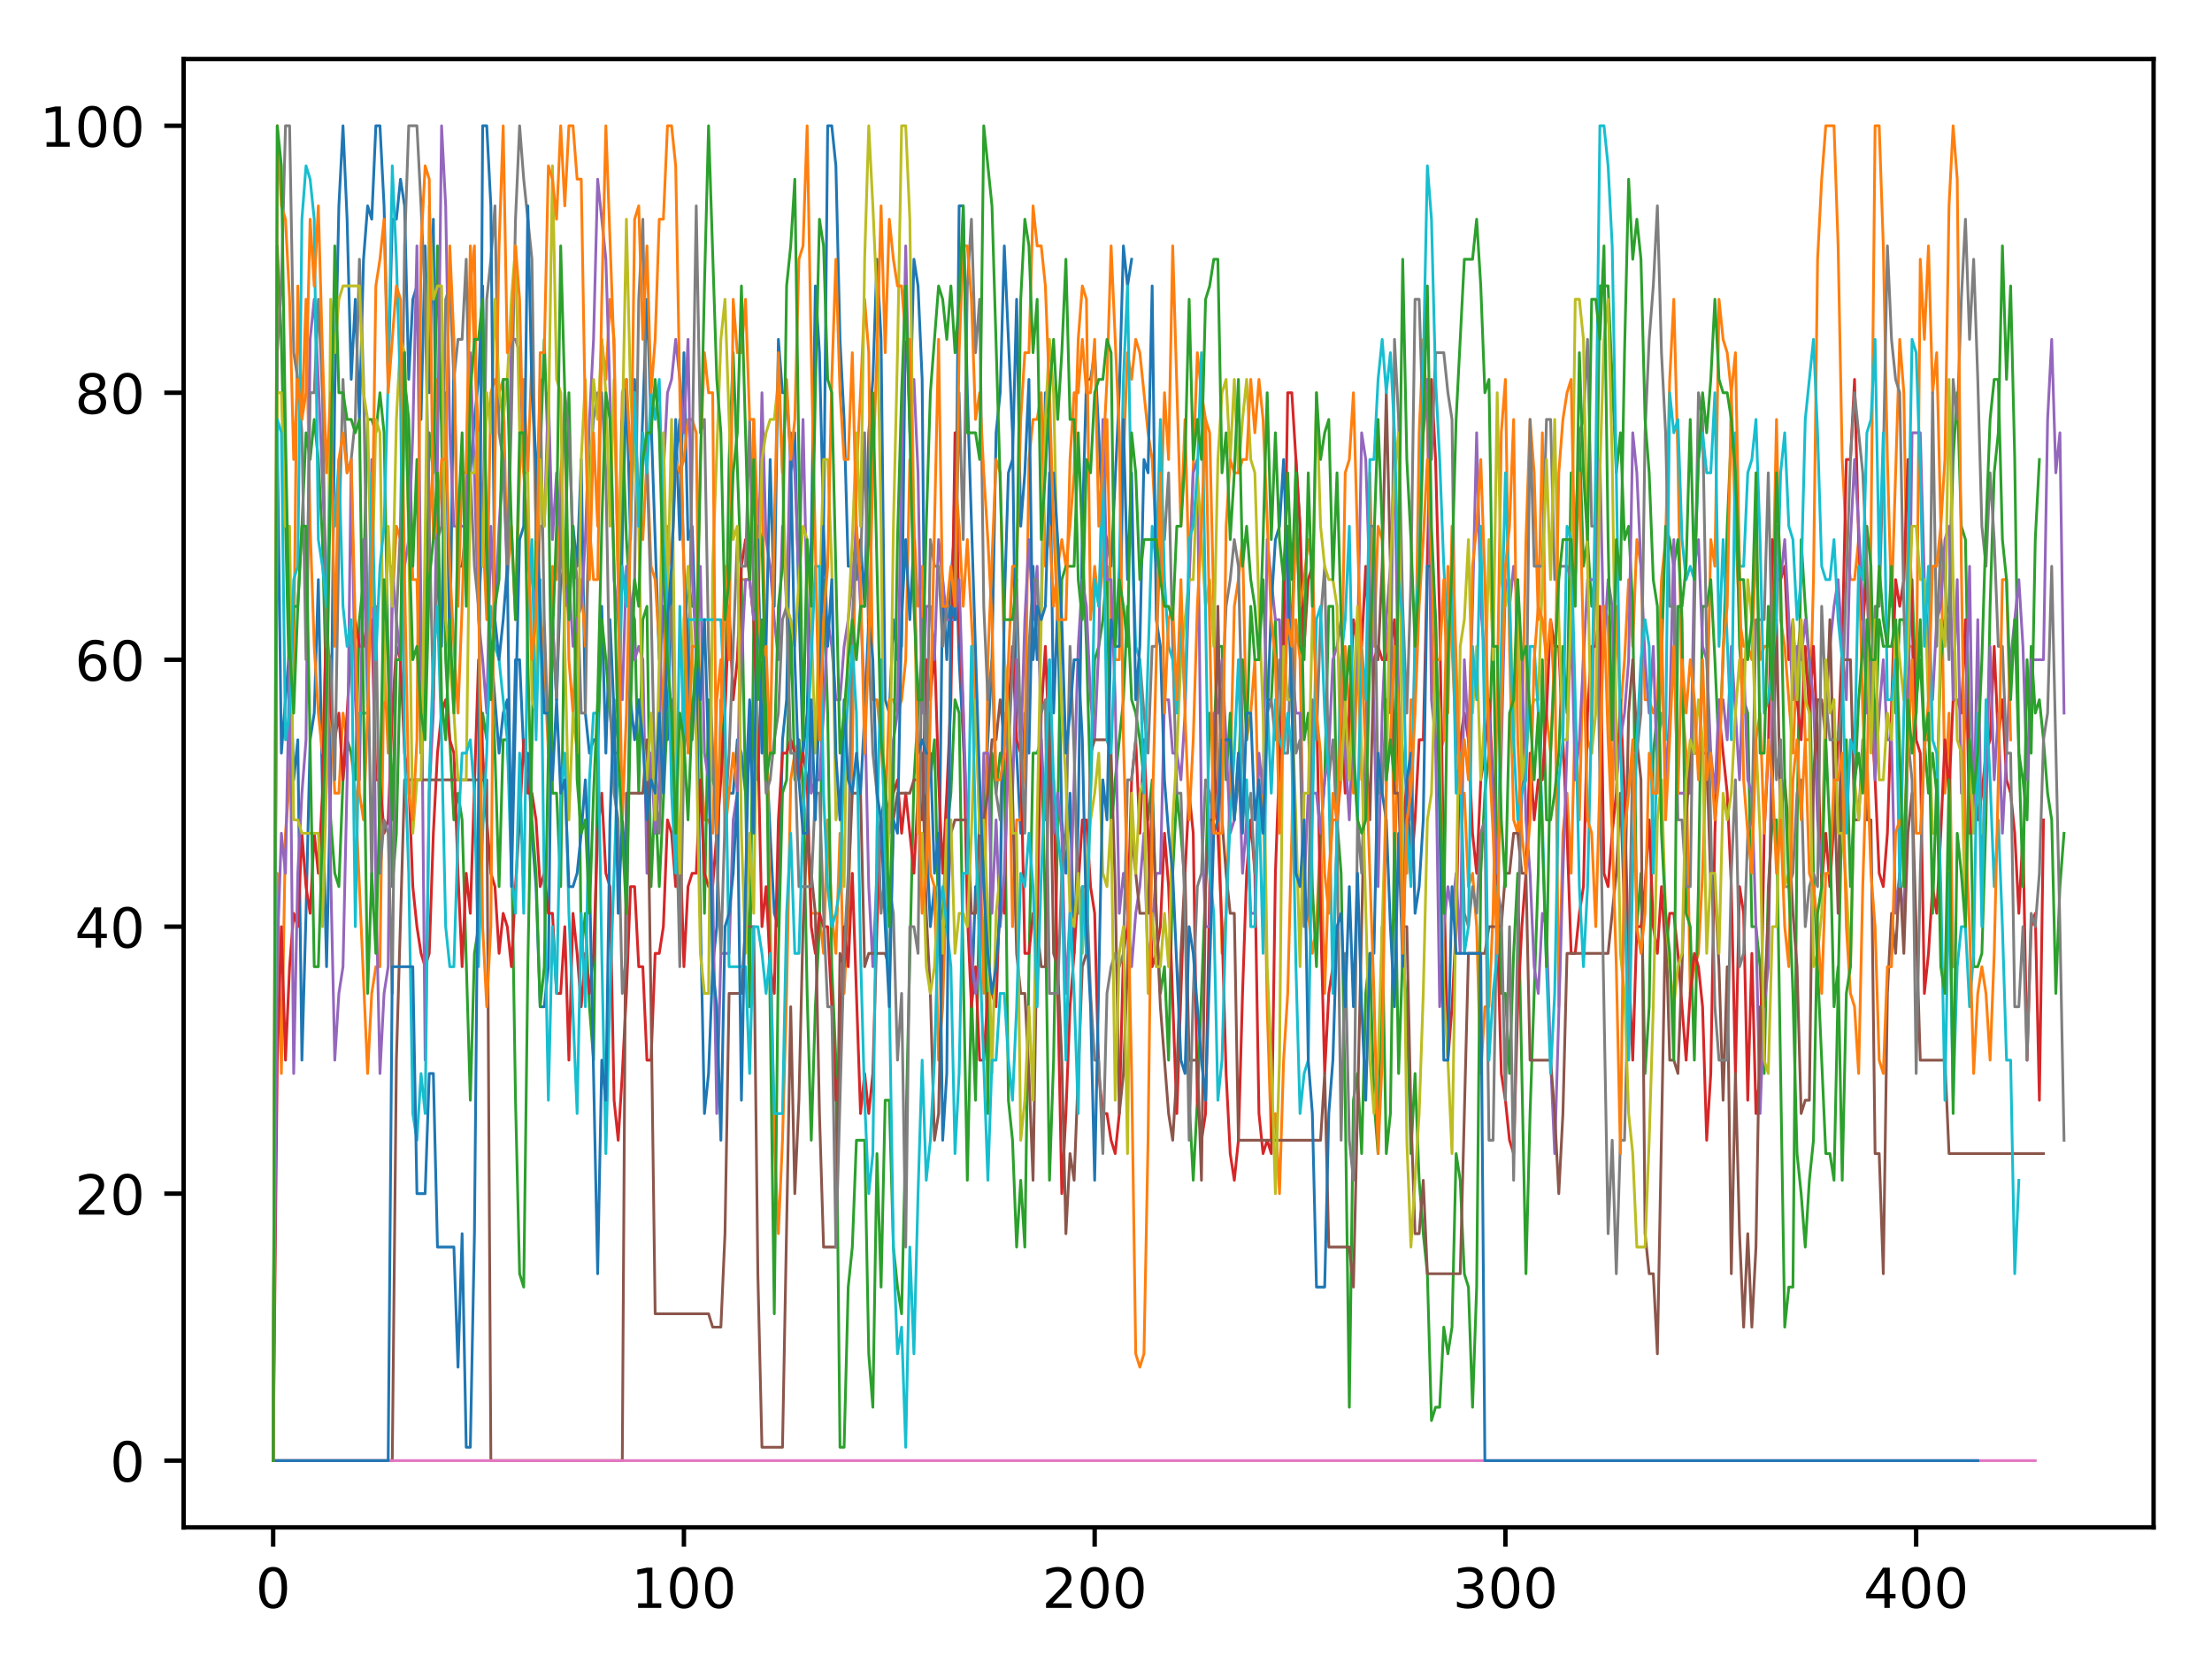 <?xml version="1.0" encoding="utf-8" standalone="no"?>
<!DOCTYPE svg PUBLIC "-//W3C//DTD SVG 1.1//EN"
  "http://www.w3.org/Graphics/SVG/1.1/DTD/svg11.dtd">
<!-- Created with matplotlib (http://matplotlib.org/) -->
<svg height="300pt" version="1.1" viewBox="0 0 401 300" width="401pt" xmlns="http://www.w3.org/2000/svg" xmlns:xlink="http://www.w3.org/1999/xlink">
 <defs>
  <style type="text/css">
*{stroke-linecap:butt;stroke-linejoin:round;}
  </style>
 </defs>
 <g id="figure_1">
  <g id="patch_1">
   <path d="M 0 300.69 
L 401.108 300.69 
L 401.108 0 
L 0 0 
z
" style="fill:#ffffff;"/>
  </g>
  <g id="axes_1">
   <g id="patch_2">
    <path d="M 33.288 276.812 
L 390.408 276.812 
L 390.408 10.7 
L 33.288 10.7 
z
" style="fill:#ffffff;"/>
   </g>
   <g id="matplotlib.axis_1">
    <g id="xtick_1">
     <g id="line2d_1">
      <defs>
       <path d="M 0 0 
L 0 3.5 
" id="mb0d21e05c0" style="stroke:#000000;stroke-width:0.8;"/>
      </defs>
      <g>
       <use style="stroke:#000000;stroke-width:0.8;" x="49.52" xlink:href="#mb0d21e05c0" y="276.812"/>
      </g>
     </g>
     <g id="text_1">
      <!-- 0 -->
      <defs>
       <path d="M 31.781 66.406 
Q 24.172 66.406 20.328 58.906 
Q 16.5 51.422 16.5 36.375 
Q 16.5 21.391 20.328 13.891 
Q 24.172 6.391 31.781 6.391 
Q 39.453 6.391 43.281 13.891 
Q 47.125 21.391 47.125 36.375 
Q 47.125 51.422 43.281 58.906 
Q 39.453 66.406 31.781 66.406 
z
M 31.781 74.219 
Q 44.047 74.219 50.516 64.516 
Q 56.984 54.828 56.984 36.375 
Q 56.984 17.969 50.516 8.266 
Q 44.047 -1.422 31.781 -1.422 
Q 19.531 -1.422 13.062 8.266 
Q 6.594 17.969 6.594 36.375 
Q 6.594 54.828 13.062 64.516 
Q 19.531 74.219 31.781 74.219 
z
" id="DejaVuSans-30"/>
      </defs>
      <g transform="translate(46.339 291.41)scale(0.1 -0.1)">
       <use xlink:href="#DejaVuSans-30"/>
      </g>
     </g>
    </g>
    <g id="xtick_2">
     <g id="line2d_2">
      <g>
       <use style="stroke:#000000;stroke-width:0.8;" x="123.982" xlink:href="#mb0d21e05c0" y="276.812"/>
      </g>
     </g>
     <g id="text_2">
      <!-- 100 -->
      <defs>
       <path d="M 12.406 8.297 
L 28.516 8.297 
L 28.516 63.922 
L 10.984 60.406 
L 10.984 69.391 
L 28.422 72.906 
L 38.281 72.906 
L 38.281 8.297 
L 54.391 8.297 
L 54.391 0 
L 12.406 0 
z
" id="DejaVuSans-31"/>
      </defs>
      <g transform="translate(114.439 291.41)scale(0.1 -0.1)">
       <use xlink:href="#DejaVuSans-31"/>
       <use x="63.623" xlink:href="#DejaVuSans-30"/>
       <use x="127.246" xlink:href="#DejaVuSans-30"/>
      </g>
     </g>
    </g>
    <g id="xtick_3">
     <g id="line2d_3">
      <g>
       <use style="stroke:#000000;stroke-width:0.8;" x="198.444" xlink:href="#mb0d21e05c0" y="276.812"/>
      </g>
     </g>
     <g id="text_3">
      <!-- 200 -->
      <defs>
       <path d="M 19.188 8.297 
L 53.609 8.297 
L 53.609 0 
L 7.328 0 
L 7.328 8.297 
Q 12.938 14.109 22.625 23.891 
Q 32.328 33.688 34.812 36.531 
Q 39.547 41.844 41.422 45.531 
Q 43.312 49.219 43.312 52.781 
Q 43.312 58.594 39.234 62.25 
Q 35.156 65.922 28.609 65.922 
Q 23.969 65.922 18.812 64.312 
Q 13.672 62.703 7.812 59.422 
L 7.812 69.391 
Q 13.766 71.781 18.938 73 
Q 24.125 74.219 28.422 74.219 
Q 39.75 74.219 46.484 68.547 
Q 53.219 62.891 53.219 53.422 
Q 53.219 48.922 51.531 44.891 
Q 49.859 40.875 45.406 35.406 
Q 44.188 33.984 37.641 27.219 
Q 31.109 20.453 19.188 8.297 
z
" id="DejaVuSans-32"/>
      </defs>
      <g transform="translate(188.901 291.41)scale(0.1 -0.1)">
       <use xlink:href="#DejaVuSans-32"/>
       <use x="63.623" xlink:href="#DejaVuSans-30"/>
       <use x="127.246" xlink:href="#DejaVuSans-30"/>
      </g>
     </g>
    </g>
    <g id="xtick_4">
     <g id="line2d_4">
      <g>
       <use style="stroke:#000000;stroke-width:0.8;" x="272.906" xlink:href="#mb0d21e05c0" y="276.812"/>
      </g>
     </g>
     <g id="text_4">
      <!-- 300 -->
      <defs>
       <path d="M 40.578 39.312 
Q 47.656 37.797 51.625 33 
Q 55.609 28.219 55.609 21.188 
Q 55.609 10.406 48.188 4.484 
Q 40.766 -1.422 27.094 -1.422 
Q 22.516 -1.422 17.656 -0.516 
Q 12.797 0.391 7.625 2.203 
L 7.625 11.719 
Q 11.719 9.328 16.594 8.109 
Q 21.484 6.891 26.812 6.891 
Q 36.078 6.891 40.938 10.547 
Q 45.797 14.203 45.797 21.188 
Q 45.797 27.641 41.281 31.266 
Q 36.766 34.906 28.719 34.906 
L 20.219 34.906 
L 20.219 43.016 
L 29.109 43.016 
Q 36.375 43.016 40.234 45.922 
Q 44.094 48.828 44.094 54.297 
Q 44.094 59.906 40.109 62.906 
Q 36.141 65.922 28.719 65.922 
Q 24.656 65.922 20.016 65.031 
Q 15.375 64.156 9.812 62.312 
L 9.812 71.094 
Q 15.438 72.656 20.344 73.438 
Q 25.25 74.219 29.594 74.219 
Q 40.828 74.219 47.359 69.109 
Q 53.906 64.016 53.906 55.328 
Q 53.906 49.266 50.438 45.094 
Q 46.969 40.922 40.578 39.312 
z
" id="DejaVuSans-33"/>
      </defs>
      <g transform="translate(263.363 291.41)scale(0.1 -0.1)">
       <use xlink:href="#DejaVuSans-33"/>
       <use x="63.623" xlink:href="#DejaVuSans-30"/>
       <use x="127.246" xlink:href="#DejaVuSans-30"/>
      </g>
     </g>
    </g>
    <g id="xtick_5">
     <g id="line2d_5">
      <g>
       <use style="stroke:#000000;stroke-width:0.8;" x="347.368" xlink:href="#mb0d21e05c0" y="276.812"/>
      </g>
     </g>
     <g id="text_5">
      <!-- 400 -->
      <defs>
       <path d="M 37.797 64.312 
L 12.891 25.391 
L 37.797 25.391 
z
M 35.203 72.906 
L 47.609 72.906 
L 47.609 25.391 
L 58.016 25.391 
L 58.016 17.188 
L 47.609 17.188 
L 47.609 0 
L 37.797 0 
L 37.797 17.188 
L 4.891 17.188 
L 4.891 26.703 
z
" id="DejaVuSans-34"/>
      </defs>
      <g transform="translate(337.825 291.41)scale(0.1 -0.1)">
       <use xlink:href="#DejaVuSans-34"/>
       <use x="63.623" xlink:href="#DejaVuSans-30"/>
       <use x="127.246" xlink:href="#DejaVuSans-30"/>
      </g>
     </g>
    </g>
   </g>
   <g id="matplotlib.axis_2">
    <g id="ytick_1">
     <g id="line2d_6">
      <defs>
       <path d="M 0 0 
L -3.5 0 
" id="m2b47ab4ff7" style="stroke:#000000;stroke-width:0.8;"/>
      </defs>
      <g>
       <use style="stroke:#000000;stroke-width:0.8;" x="33.288" xlink:href="#m2b47ab4ff7" y="264.716"/>
      </g>
     </g>
     <g id="text_6">
      <!-- 0 -->
      <g transform="translate(19.925 268.515)scale(0.1 -0.1)">
       <use xlink:href="#DejaVuSans-30"/>
      </g>
     </g>
    </g>
    <g id="ytick_2">
     <g id="line2d_7">
      <g>
       <use style="stroke:#000000;stroke-width:0.8;" x="33.288" xlink:href="#m2b47ab4ff7" y="216.332"/>
      </g>
     </g>
     <g id="text_7">
      <!-- 20 -->
      <g transform="translate(13.562 220.131)scale(0.1 -0.1)">
       <use xlink:href="#DejaVuSans-32"/>
       <use x="63.623" xlink:href="#DejaVuSans-30"/>
      </g>
     </g>
    </g>
    <g id="ytick_3">
     <g id="line2d_8">
      <g>
       <use style="stroke:#000000;stroke-width:0.8;" x="33.288" xlink:href="#m2b47ab4ff7" y="167.948"/>
      </g>
     </g>
     <g id="text_8">
      <!-- 40 -->
      <g transform="translate(13.562 171.747)scale(0.1 -0.1)">
       <use xlink:href="#DejaVuSans-34"/>
       <use x="63.623" xlink:href="#DejaVuSans-30"/>
      </g>
     </g>
    </g>
    <g id="ytick_4">
     <g id="line2d_9">
      <g>
       <use style="stroke:#000000;stroke-width:0.8;" x="33.288" xlink:href="#m2b47ab4ff7" y="119.564"/>
      </g>
     </g>
     <g id="text_9">
      <!-- 60 -->
      <defs>
       <path d="M 33.016 40.375 
Q 26.375 40.375 22.484 35.828 
Q 18.609 31.297 18.609 23.391 
Q 18.609 15.531 22.484 10.953 
Q 26.375 6.391 33.016 6.391 
Q 39.656 6.391 43.531 10.953 
Q 47.406 15.531 47.406 23.391 
Q 47.406 31.297 43.531 35.828 
Q 39.656 40.375 33.016 40.375 
z
M 52.594 71.297 
L 52.594 62.312 
Q 48.875 64.062 45.094 64.984 
Q 41.312 65.922 37.594 65.922 
Q 27.828 65.922 22.672 59.328 
Q 17.531 52.734 16.797 39.406 
Q 19.672 43.656 24.016 45.922 
Q 28.375 48.188 33.594 48.188 
Q 44.578 48.188 50.953 41.516 
Q 57.328 34.859 57.328 23.391 
Q 57.328 12.156 50.688 5.359 
Q 44.047 -1.422 33.016 -1.422 
Q 20.359 -1.422 13.672 8.266 
Q 6.984 17.969 6.984 36.375 
Q 6.984 53.656 15.188 63.938 
Q 23.391 74.219 37.203 74.219 
Q 40.922 74.219 44.703 73.484 
Q 48.484 72.75 52.594 71.297 
z
" id="DejaVuSans-36"/>
      </defs>
      <g transform="translate(13.562 123.363)scale(0.1 -0.1)">
       <use xlink:href="#DejaVuSans-36"/>
       <use x="63.623" xlink:href="#DejaVuSans-30"/>
      </g>
     </g>
    </g>
    <g id="ytick_5">
     <g id="line2d_10">
      <g>
       <use style="stroke:#000000;stroke-width:0.8;" x="33.288" xlink:href="#m2b47ab4ff7" y="71.18"/>
      </g>
     </g>
     <g id="text_10">
      <!-- 80 -->
      <defs>
       <path d="M 31.781 34.625 
Q 24.75 34.625 20.719 30.859 
Q 16.703 27.094 16.703 20.516 
Q 16.703 13.922 20.719 10.156 
Q 24.75 6.391 31.781 6.391 
Q 38.812 6.391 42.859 10.172 
Q 46.922 13.969 46.922 20.516 
Q 46.922 27.094 42.891 30.859 
Q 38.875 34.625 31.781 34.625 
z
M 21.922 38.812 
Q 15.578 40.375 12.031 44.719 
Q 8.5 49.078 8.5 55.328 
Q 8.5 64.062 14.719 69.141 
Q 20.953 74.219 31.781 74.219 
Q 42.672 74.219 48.875 69.141 
Q 55.078 64.062 55.078 55.328 
Q 55.078 49.078 51.531 44.719 
Q 48 40.375 41.703 38.812 
Q 48.828 37.156 52.797 32.312 
Q 56.781 27.484 56.781 20.516 
Q 56.781 9.906 50.312 4.234 
Q 43.844 -1.422 31.781 -1.422 
Q 19.734 -1.422 13.25 4.234 
Q 6.781 9.906 6.781 20.516 
Q 6.781 27.484 10.781 32.312 
Q 14.797 37.156 21.922 38.812 
z
M 18.312 54.391 
Q 18.312 48.734 21.844 45.562 
Q 25.391 42.391 31.781 42.391 
Q 38.141 42.391 41.719 45.562 
Q 45.312 48.734 45.312 54.391 
Q 45.312 60.062 41.719 63.234 
Q 38.141 66.406 31.781 66.406 
Q 25.391 66.406 21.844 63.234 
Q 18.312 60.062 18.312 54.391 
z
" id="DejaVuSans-38"/>
      </defs>
      <g transform="translate(13.562 74.979)scale(0.1 -0.1)">
       <use xlink:href="#DejaVuSans-38"/>
       <use x="63.623" xlink:href="#DejaVuSans-30"/>
      </g>
     </g>
    </g>
    <g id="ytick_6">
     <g id="line2d_11">
      <g>
       <use style="stroke:#000000;stroke-width:0.8;" x="33.288" xlink:href="#m2b47ab4ff7" y="22.796"/>
      </g>
     </g>
     <g id="text_11">
      <!-- 100 -->
      <g transform="translate(7.2 26.595)scale(0.1 -0.1)">
       <use xlink:href="#DejaVuSans-31"/>
       <use x="63.623" xlink:href="#DejaVuSans-30"/>
       <use x="127.246" xlink:href="#DejaVuSans-30"/>
      </g>
     </g>
    </g>
   </g>
   <g id="line2d_12">
    <path clip-path="url(#p42099da7f2)" d="M 49.52 264.716 
L 50.265 78.438 
L 51.009 136.498 
L 52.499 117.145 
L 53.243 141.337 
L 53.988 134.079 
L 54.733 192.14 
L 55.477 165.529 
L 56.222 134.079 
L 56.966 129.241 
L 57.711 105.049 
L 58.456 143.756 
L 59.2 175.206 
L 59.945 141.337 
L 60.69 71.18 
L 61.434 37.311 
L 62.179 22.796 
L 62.923 39.73 
L 63.668 68.761 
L 64.413 54.246 
L 65.157 76.018 
L 65.902 46.988 
L 66.646 37.311 
L 67.391 39.73 
L 68.136 22.796 
L 68.88 22.796 
L 69.625 37.311 
L 70.37 68.761 
L 71.114 39.73 
L 71.859 39.73 
L 72.603 32.473 
L 73.348 37.311 
L 74.093 68.761 
L 74.837 54.246 
L 75.582 51.826 
L 76.327 76.018 
L 77.071 44.569 
L 77.816 71.18 
L 78.56 39.73 
L 79.305 105.049 
L 80.05 117.145 
L 80.794 71.18 
L 81.539 119.564 
L 82.284 63.922 
L 83.028 102.63 
L 83.773 102.63 
L 84.517 95.372 
L 86.007 76.018 
L 86.751 68.761 
L 87.496 51.826 
L 88.24 105.049 
L 88.985 117.145 
L 90.474 136.498 
L 91.219 129.241 
L 91.964 126.822 
L 92.708 151.014 
L 93.453 119.564 
L 94.197 119.564 
L 94.942 136.498 
L 95.687 136.498 
L 96.431 151.014 
L 97.176 160.69 
L 97.921 182.463 
L 98.665 182.463 
L 99.41 175.206 
L 100.154 112.306 
L 100.899 126.822 
L 101.644 105.049 
L 102.388 102.63 
L 103.133 112.306 
L 103.878 95.372 
L 104.622 102.63 
L 105.367 83.276 
L 106.111 129.241 
L 106.856 136.498 
L 107.601 134.079 
L 108.345 134.079 
L 109.09 109.887 
L 109.834 136.498 
L 110.579 112.306 
L 111.324 129.241 
L 112.068 134.079 
L 112.813 97.791 
L 113.558 68.761 
L 114.302 97.791 
L 115.047 68.761 
L 115.791 95.372 
L 117.281 54.246 
L 119.515 119.564 
L 120.259 109.887 
L 121.004 134.079 
L 122.493 76.018 
L 123.238 97.791 
L 123.982 63.922 
L 124.727 97.791 
L 125.472 95.372 
L 126.216 117.145 
L 126.961 165.529 
L 127.705 201.817 
L 128.45 194.559 
L 129.195 175.206 
L 129.939 167.948 
L 130.684 126.822 
L 131.428 141.337 
L 132.173 143.756 
L 132.918 143.756 
L 133.662 134.079 
L 134.407 136.498 
L 135.152 143.756 
L 135.896 126.822 
L 136.641 136.498 
L 137.385 141.337 
L 138.13 119.564 
L 139.619 151.014 
L 140.364 165.529 
L 141.109 167.948 
L 141.853 134.079 
L 142.598 126.822 
L 143.342 85.695 
L 144.087 78.438 
L 144.832 109.887 
L 145.576 136.498 
L 146.321 129.241 
L 147.066 97.791 
L 147.81 51.826 
L 148.555 63.922 
L 149.299 95.372 
L 150.044 22.796 
L 150.789 22.796 
L 151.533 30.054 
L 152.278 61.503 
L 153.022 76.018 
L 153.767 102.63 
L 154.512 102.63 
L 155.256 105.049 
L 156.001 97.791 
L 156.746 109.887 
L 157.49 78.438 
L 158.235 68.761 
L 158.979 46.988 
L 159.724 61.503 
L 160.469 126.822 
L 161.213 129.241 
L 161.958 112.306 
L 162.703 119.564 
L 163.447 117.145 
L 164.192 54.246 
L 164.936 76.018 
L 165.681 46.988 
L 166.426 51.826 
L 167.17 68.761 
L 167.915 151.014 
L 168.66 167.948 
L 169.404 160.69 
L 170.149 165.529 
L 170.893 105.049 
L 171.638 119.564 
L 172.383 105.049 
L 173.127 95.372 
L 173.872 119.564 
L 175.361 148.594 
L 176.106 182.463 
L 176.85 160.69 
L 177.595 160.69 
L 178.34 148.594 
L 179.829 119.564 
L 180.573 78.438 
L 181.318 71.18 
L 182.063 44.569 
L 183.552 78.438 
L 184.297 136.498 
L 185.041 151.014 
L 185.786 129.241 
L 186.53 136.498 
L 187.275 102.63 
L 188.02 119.564 
L 188.764 109.887 
L 189.509 71.18 
L 190.254 76.018 
L 190.998 129.241 
L 191.743 109.887 
L 192.487 148.594 
L 193.232 158.271 
L 193.977 143.756 
L 194.721 172.786 
L 195.466 148.594 
L 196.21 95.372 
L 196.955 68.761 
L 197.7 68.761 
L 198.444 63.922 
L 199.189 78.438 
L 199.934 95.372 
L 200.678 97.791 
L 201.423 102.63 
L 202.912 71.18 
L 203.657 44.569 
L 204.401 51.826 
L 205.146 46.988 
L 205.146 46.988 
" style="fill:none;stroke:#1f77b4;stroke-linecap:square;stroke-width:0.5;"/>
   </g>
   <g id="line2d_13">
    <path clip-path="url(#p42099da7f2)" d="M 49.52 264.716 
L 50.265 158.271 
L 51.009 194.559 
L 51.754 151.014 
L 52.499 141.337 
L 53.243 119.564 
L 53.988 51.826 
L 54.733 76.018 
L 55.477 54.246 
L 56.222 95.372 
L 56.966 117.145 
L 57.711 129.241 
L 58.456 136.498 
L 59.2 112.306 
L 60.69 143.756 
L 61.434 143.756 
L 62.179 129.241 
L 62.923 134.079 
L 63.668 136.498 
L 64.413 143.756 
L 66.646 194.559 
L 67.391 180.044 
L 68.136 175.206 
L 68.88 175.206 
L 69.625 119.564 
L 70.37 136.498 
L 71.114 109.887 
L 71.859 95.372 
L 72.603 97.791 
L 73.348 68.761 
L 74.093 78.438 
L 74.837 105.049 
L 75.582 105.049 
L 76.327 136.498 
L 77.816 95.372 
L 78.56 83.276 
L 79.305 68.761 
L 80.05 76.018 
L 80.794 78.438 
L 81.539 102.63 
L 82.284 117.145 
L 83.028 129.241 
L 83.773 109.887 
L 84.517 85.695 
L 85.262 44.569 
L 86.007 63.922 
L 86.751 78.438 
L 88.24 112.306 
L 88.985 71.18 
L 89.73 68.761 
L 90.474 71.18 
L 91.219 68.761 
L 91.964 105.049 
L 92.708 95.372 
L 93.453 112.306 
L 94.197 85.695 
L 94.942 68.761 
L 95.687 85.695 
L 96.431 63.922 
L 97.176 95.372 
L 97.921 109.887 
L 98.665 119.564 
L 99.41 136.498 
L 100.154 102.63 
L 100.899 105.049 
L 101.644 85.695 
L 102.388 76.018 
L 103.133 119.564 
L 103.878 129.241 
L 104.622 112.306 
L 105.367 105.049 
L 106.111 117.145 
L 106.856 95.372 
L 107.601 105.049 
L 108.345 105.049 
L 109.09 61.503 
L 109.834 68.761 
L 110.579 54.246 
L 111.324 61.503 
L 112.068 105.049 
L 112.813 71.18 
L 113.558 68.761 
L 114.302 83.276 
L 115.047 71.18 
L 115.791 95.372 
L 116.536 97.791 
L 117.281 83.276 
L 118.025 102.63 
L 118.77 105.049 
L 120.259 129.241 
L 121.004 95.372 
L 121.748 102.63 
L 122.493 83.276 
L 123.238 85.695 
L 123.982 83.276 
L 124.727 76.018 
L 125.472 76.018 
L 126.216 78.438 
L 126.961 136.498 
L 127.705 148.594 
L 128.45 148.594 
L 129.195 151.014 
L 129.939 126.822 
L 130.684 119.564 
L 131.428 151.014 
L 132.918 136.498 
L 133.662 143.756 
L 134.407 105.049 
L 135.896 105.049 
L 136.641 76.018 
L 137.385 95.372 
L 138.13 85.695 
L 140.364 206.655 
L 141.109 223.59 
L 141.853 206.655 
L 142.598 180.044 
L 143.342 141.337 
L 144.087 136.498 
L 144.832 134.079 
L 145.576 143.756 
L 146.321 151.014 
L 147.066 165.529 
L 148.555 165.529 
L 149.299 172.786 
L 150.044 148.594 
L 150.789 165.529 
L 151.533 172.786 
L 152.278 151.014 
L 153.022 180.044 
L 153.767 165.529 
L 154.512 136.498 
L 155.256 85.695 
L 156.001 71.18 
L 156.746 54.246 
L 157.49 63.922 
L 158.235 126.822 
L 158.979 126.822 
L 159.724 134.079 
L 160.469 148.594 
L 161.213 126.822 
L 161.958 126.822 
L 162.703 129.241 
L 163.447 126.822 
L 164.192 119.564 
L 164.936 83.276 
L 165.681 95.372 
L 166.426 109.887 
L 167.17 102.63 
L 167.915 136.498 
L 168.66 158.271 
L 169.404 160.69 
L 170.149 192.14 
L 170.893 182.463 
L 171.638 158.271 
L 172.383 117.145 
L 173.127 85.695 
L 173.872 95.372 
L 174.616 109.887 
L 175.361 97.791 
L 176.85 126.822 
L 177.595 151.014 
L 178.34 180.044 
L 179.084 119.564 
L 180.573 83.276 
L 181.318 85.695 
L 182.063 119.564 
L 182.807 126.822 
L 183.552 167.948 
L 184.297 148.594 
L 185.041 148.594 
L 185.786 136.498 
L 186.53 83.276 
L 187.275 76.018 
L 188.02 76.018 
L 188.764 71.18 
L 189.509 102.63 
L 190.254 95.372 
L 190.998 109.887 
L 191.743 102.63 
L 192.487 97.791 
L 193.232 102.63 
L 193.977 95.372 
L 194.721 85.695 
L 195.466 61.503 
L 196.21 51.826 
L 196.955 54.246 
L 197.7 112.306 
L 198.444 102.63 
L 199.189 109.887 
L 199.934 102.63 
L 200.678 76.018 
L 201.423 112.306 
L 202.167 119.564 
L 202.912 119.564 
L 203.657 83.276 
L 204.401 63.922 
L 205.146 68.761 
L 205.891 61.503 
L 206.635 63.922 
L 208.124 78.438 
L 208.869 83.276 
L 209.614 97.791 
L 210.358 95.372 
L 211.103 71.18 
L 211.847 83.276 
L 212.592 44.569 
L 214.081 95.372 
L 214.826 76.018 
L 215.571 105.049 
L 217.06 63.922 
L 217.804 71.18 
L 218.549 76.018 
L 219.294 78.438 
L 221.528 172.786 
L 222.272 165.529 
L 223.017 141.337 
L 223.761 109.887 
L 224.506 105.049 
L 225.251 97.791 
L 225.995 134.079 
L 226.74 129.241 
L 227.485 119.564 
L 228.229 151.014 
L 228.974 141.337 
L 229.718 182.463 
L 230.463 206.655 
L 231.208 201.817 
L 231.952 216.332 
L 232.697 192.14 
L 233.441 180.044 
L 234.186 151.014 
L 234.931 112.306 
L 235.675 119.564 
L 236.42 160.69 
L 237.165 165.529 
L 237.909 172.786 
L 238.654 167.948 
L 239.398 151.014 
L 240.143 180.044 
L 240.888 158.271 
L 241.632 148.594 
L 242.377 148.594 
L 243.122 141.337 
L 243.866 117.145 
L 244.611 129.241 
L 245.355 143.756 
L 246.1 117.145 
L 246.845 141.337 
L 247.589 141.337 
L 248.334 85.695 
L 249.079 117.145 
L 249.823 95.372 
L 250.568 97.791 
L 251.312 119.564 
L 252.057 109.887 
L 252.802 158.271 
L 253.546 129.241 
L 254.291 151.014 
L 255.035 158.271 
L 255.78 126.822 
L 256.525 126.822 
L 257.269 78.438 
L 258.014 61.503 
L 258.759 76.018 
L 259.503 112.306 
L 260.248 134.079 
L 260.992 136.498 
L 261.737 134.079 
L 262.482 102.63 
L 263.226 117.145 
L 263.971 134.079 
L 264.716 143.756 
L 265.46 143.756 
L 266.205 160.69 
L 266.949 158.271 
L 267.694 167.948 
L 268.439 194.559 
L 269.183 182.463 
L 269.928 182.463 
L 270.673 165.529 
L 271.417 126.822 
L 272.162 78.438 
L 272.906 68.761 
L 273.651 117.145 
L 274.396 148.594 
L 275.14 151.014 
L 275.885 134.079 
L 276.629 97.791 
L 277.374 76.018 
L 278.119 85.695 
L 278.863 112.306 
L 279.608 78.438 
L 280.353 129.241 
L 281.097 136.498 
L 281.842 117.145 
L 282.586 182.463 
L 283.331 151.014 
L 284.076 143.756 
L 284.82 158.271 
L 285.565 129.241 
L 286.31 148.594 
L 287.054 117.145 
L 287.799 134.079 
L 288.543 136.498 
L 289.288 95.372 
L 290.033 134.079 
L 290.777 109.887 
L 291.522 112.306 
L 292.267 148.594 
L 293.011 109.887 
L 293.756 129.241 
L 294.5 119.564 
L 295.245 105.049 
L 295.99 117.145 
L 296.734 97.791 
L 297.479 102.63 
L 298.223 126.822 
L 298.968 126.822 
L 299.713 129.241 
L 300.457 126.822 
L 301.202 105.049 
L 301.947 97.791 
L 302.691 68.761 
L 303.436 54.246 
L 304.18 83.276 
L 304.925 126.822 
L 305.67 136.498 
L 306.414 180.044 
L 307.159 175.206 
L 307.904 172.786 
L 308.648 158.271 
L 309.393 134.079 
L 310.137 97.791 
L 310.882 102.63 
L 311.627 54.246 
L 312.371 61.503 
L 313.116 63.922 
L 313.861 71.18 
L 314.605 95.372 
L 315.35 112.306 
L 316.094 117.145 
L 316.839 117.145 
L 317.584 119.564 
L 318.328 97.791 
L 319.073 119.564 
L 319.817 117.145 
L 320.562 117.145 
L 321.307 112.306 
L 322.051 76.018 
L 322.796 112.306 
L 323.541 117.145 
L 325.03 136.498 
L 325.774 119.564 
L 326.519 112.306 
L 327.264 134.079 
L 328.008 134.079 
L 328.753 105.049 
L 329.498 46.988 
L 330.242 32.473 
L 330.987 22.796 
L 332.476 22.796 
L 333.221 44.569 
L 333.965 83.276 
L 334.71 97.791 
L 335.455 105.049 
L 336.199 105.049 
L 336.944 97.791 
L 337.688 129.241 
L 338.433 143.756 
L 339.178 97.791 
L 339.922 22.796 
L 340.667 22.796 
L 341.411 44.569 
L 342.156 83.276 
L 342.901 109.887 
L 344.39 61.503 
L 345.135 71.18 
L 345.879 117.145 
L 346.624 117.145 
L 347.368 129.241 
L 348.113 46.988 
L 348.858 61.503 
L 349.602 44.569 
L 350.347 71.18 
L 351.092 63.922 
L 351.836 95.372 
L 352.581 143.756 
L 353.325 129.241 
L 354.07 175.206 
L 354.07 175.206 
" style="fill:none;stroke:#ff7f0e;stroke-linecap:square;stroke-width:0.5;"/>
   </g>
   <g id="line2d_14">
    <path clip-path="url(#p42099da7f2)" d="M 49.52 264.716 
L 50.265 44.569 
L 51.009 61.503 
L 52.499 126.822 
L 53.243 109.887 
L 53.988 109.887 
L 54.733 95.372 
L 55.477 78.438 
L 56.222 83.276 
L 56.966 76.018 
L 57.711 83.276 
L 58.456 97.791 
L 59.2 126.822 
L 59.945 148.594 
L 60.69 158.271 
L 61.434 160.69 
L 62.179 141.337 
L 62.923 134.079 
L 63.668 136.498 
L 64.413 141.337 
L 65.157 112.306 
L 65.902 105.049 
L 66.646 76.018 
L 67.391 76.018 
L 68.136 78.438 
L 68.88 71.18 
L 69.625 78.438 
L 71.114 160.69 
L 71.859 151.014 
L 72.603 119.564 
L 73.348 68.761 
L 74.093 76.018 
L 74.837 102.63 
L 75.582 83.276 
L 76.327 136.498 
L 77.071 126.822 
L 77.816 78.438 
L 78.56 85.695 
L 79.305 44.569 
L 80.05 78.438 
L 80.794 119.564 
L 82.284 148.594 
L 83.028 143.756 
L 83.773 148.594 
L 85.262 199.398 
L 86.007 172.786 
L 86.751 167.948 
L 87.496 129.241 
L 88.24 134.079 
L 88.985 117.145 
L 89.73 136.498 
L 90.474 160.69 
L 91.219 134.079 
L 91.964 134.079 
L 92.708 151.014 
L 93.453 199.398 
L 94.197 230.847 
L 94.942 233.266 
L 95.687 175.206 
L 97.176 95.372 
L 97.921 83.276 
L 98.665 61.503 
L 99.41 83.276 
L 100.154 143.756 
L 100.899 143.756 
L 101.644 160.69 
L 102.388 105.049 
L 103.133 71.18 
L 103.878 102.63 
L 104.622 105.049 
L 105.367 172.786 
L 106.111 165.529 
L 106.856 182.463 
L 107.601 192.14 
L 108.345 136.498 
L 109.09 112.306 
L 109.834 119.564 
L 110.579 129.241 
L 111.324 136.498 
L 112.068 136.498 
L 112.813 76.018 
L 113.558 97.791 
L 114.302 109.887 
L 115.047 112.306 
L 115.791 143.756 
L 116.536 112.306 
L 117.281 109.887 
L 118.025 160.69 
L 118.77 143.756 
L 119.515 160.69 
L 121.004 129.241 
L 121.748 126.822 
L 122.493 151.014 
L 123.238 167.948 
L 123.982 117.145 
L 124.727 105.049 
L 125.472 109.887 
L 126.216 109.887 
L 126.961 129.241 
L 127.705 165.529 
L 128.45 126.822 
L 129.195 141.337 
L 129.939 143.756 
L 131.428 129.241 
L 132.173 83.276 
L 132.918 63.922 
L 134.407 105.049 
L 135.896 182.463 
L 136.641 112.306 
L 137.385 95.372 
L 138.13 97.791 
L 138.875 129.241 
L 140.364 238.105 
L 141.109 172.786 
L 141.853 143.756 
L 142.598 141.337 
L 143.342 112.306 
L 144.087 141.337 
L 144.832 134.079 
L 145.576 141.337 
L 146.321 180.044 
L 147.066 206.655 
L 147.81 182.463 
L 148.555 167.948 
L 149.299 105.049 
L 150.044 129.241 
L 150.789 175.206 
L 151.533 192.14 
L 152.278 262.297 
L 153.022 262.297 
L 153.767 233.266 
L 154.512 226.009 
L 155.256 206.655 
L 156.746 206.655 
L 157.49 245.362 
L 158.235 255.039 
L 158.979 209.074 
L 159.724 233.266 
L 160.469 199.398 
L 161.213 199.398 
L 161.958 226.009 
L 162.703 233.266 
L 163.447 238.105 
L 165.681 141.337 
L 167.17 117.145 
L 167.915 126.822 
L 168.66 141.337 
L 169.404 134.079 
L 170.149 167.948 
L 170.893 165.529 
L 171.638 151.014 
L 172.383 143.756 
L 173.127 126.822 
L 173.872 129.241 
L 174.616 175.206 
L 175.361 213.913 
L 176.106 180.044 
L 176.85 199.398 
L 177.595 160.69 
L 178.34 143.756 
L 179.084 201.817 
L 179.829 136.498 
L 180.573 143.756 
L 181.318 136.498 
L 182.063 136.498 
L 182.807 199.398 
L 183.552 206.655 
L 184.297 226.009 
L 185.041 213.913 
L 185.786 226.009 
L 186.53 175.206 
L 187.275 136.498 
L 188.02 136.498 
L 188.764 134.079 
L 189.509 165.529 
L 190.254 213.913 
L 190.998 192.14 
L 192.487 105.049 
L 193.232 102.63 
L 194.721 102.63 
L 195.466 78.438 
L 196.955 117.145 
L 197.7 143.756 
L 198.444 119.564 
L 199.189 117.145 
L 199.934 112.306 
L 200.678 102.63 
L 201.423 151.014 
L 202.167 141.337 
L 203.657 126.822 
L 204.401 109.887 
L 205.146 126.822 
L 205.891 129.241 
L 206.635 134.079 
L 208.124 148.594 
L 208.869 141.337 
L 209.614 165.529 
L 210.358 180.044 
L 211.103 175.206 
L 211.847 192.14 
L 212.592 158.271 
L 213.337 143.756 
L 214.081 151.014 
L 214.826 160.69 
L 215.571 199.398 
L 216.315 213.913 
L 217.06 199.398 
L 218.549 160.69 
L 219.294 129.241 
L 220.038 134.079 
L 220.783 117.145 
L 221.528 117.145 
L 222.272 141.337 
L 223.017 129.241 
L 223.761 148.594 
L 224.506 141.337 
L 225.251 119.564 
L 225.995 134.079 
L 226.74 109.887 
L 227.485 119.564 
L 228.229 119.564 
L 228.974 105.049 
L 229.718 126.822 
L 230.463 126.822 
L 231.208 112.306 
L 231.952 141.337 
L 232.697 102.63 
L 233.441 95.372 
L 234.186 119.564 
L 234.931 83.276 
L 235.675 95.372 
L 236.42 134.079 
L 237.165 129.241 
L 237.909 160.69 
L 238.654 175.206 
L 239.398 151.014 
L 240.143 141.337 
L 240.888 109.887 
L 241.632 109.887 
L 242.377 148.594 
L 243.122 158.271 
L 243.866 199.398 
L 244.611 255.039 
L 245.355 199.398 
L 246.1 194.559 
L 246.845 209.074 
L 247.589 180.044 
L 248.334 172.786 
L 249.079 199.398 
L 249.823 209.074 
L 250.568 167.948 
L 251.312 209.074 
L 252.057 201.817 
L 252.802 151.014 
L 253.546 194.559 
L 254.291 172.786 
L 255.035 182.463 
L 255.78 209.074 
L 256.525 194.559 
L 257.269 213.913 
L 258.014 223.59 
L 258.759 230.847 
L 259.503 257.458 
L 260.248 255.039 
L 260.992 255.039 
L 261.737 240.524 
L 262.482 245.362 
L 263.226 240.524 
L 263.971 209.074 
L 264.716 213.913 
L 265.46 230.847 
L 266.205 233.266 
L 266.949 255.039 
L 267.694 233.266 
L 268.439 158.271 
L 269.183 143.756 
L 269.928 136.498 
L 270.673 112.306 
L 271.417 158.271 
L 272.162 180.044 
L 272.906 180.044 
L 273.651 194.559 
L 274.396 172.786 
L 275.14 158.271 
L 276.629 230.847 
L 277.374 201.817 
L 278.863 158.271 
L 279.608 119.564 
L 280.353 148.594 
L 281.097 148.594 
L 281.842 143.756 
L 282.586 136.498 
L 283.331 117.145 
L 284.076 129.241 
L 284.82 85.695 
L 285.565 97.791 
L 286.31 78.438 
L 287.054 102.63 
L 287.799 97.791 
L 288.543 109.887 
L 289.288 102.63 
L 290.033 51.826 
L 291.522 51.826 
L 293.011 85.695 
L 293.756 78.438 
L 294.5 97.791 
L 295.245 95.372 
L 295.99 109.887 
L 296.734 167.948 
L 297.479 158.271 
L 298.223 194.559 
L 298.968 182.463 
L 299.713 136.498 
L 300.457 129.241 
L 301.202 119.564 
L 301.947 95.372 
L 302.691 97.791 
L 303.436 102.63 
L 304.18 97.791 
L 304.925 112.306 
L 305.67 165.529 
L 306.414 167.948 
L 307.159 192.14 
L 307.904 160.69 
L 308.648 109.887 
L 309.393 109.887 
L 310.137 105.049 
L 310.882 119.564 
L 311.627 136.498 
L 312.371 119.564 
L 313.116 95.372 
L 313.861 78.438 
L 314.605 83.276 
L 315.35 117.145 
L 316.094 126.822 
L 316.839 129.241 
L 317.584 167.948 
L 318.328 167.948 
L 319.073 175.206 
L 319.817 194.559 
L 320.562 160.69 
L 321.307 148.594 
L 322.051 148.594 
L 323.541 240.524 
L 324.285 233.266 
L 325.03 233.266 
L 325.774 151.014 
L 326.519 97.791 
L 327.264 109.887 
L 328.008 119.564 
L 328.753 158.271 
L 330.987 209.074 
L 331.731 209.074 
L 332.476 213.913 
L 333.965 143.756 
L 334.71 134.079 
L 335.455 160.69 
L 336.944 126.822 
L 337.688 117.145 
L 338.433 95.372 
L 339.178 102.63 
L 339.922 136.498 
L 340.667 112.306 
L 341.411 117.145 
L 342.156 117.145 
L 342.901 102.63 
L 343.645 129.241 
L 344.39 112.306 
L 345.135 112.306 
L 345.879 119.564 
L 346.624 105.049 
L 347.368 126.822 
L 348.113 119.564 
L 348.858 134.079 
L 349.602 143.756 
L 350.347 136.498 
L 351.092 143.756 
L 351.836 119.564 
L 352.581 112.306 
L 353.325 109.887 
L 354.07 83.276 
L 354.815 71.18 
L 355.559 95.372 
L 356.304 97.791 
L 357.793 175.206 
L 358.538 175.206 
L 359.282 172.786 
L 360.027 148.594 
L 360.772 109.887 
L 361.516 85.695 
L 362.261 78.438 
L 363.005 44.569 
L 363.75 68.761 
L 364.495 51.826 
L 365.239 83.276 
L 365.984 136.498 
L 366.729 141.337 
L 367.473 148.594 
L 368.218 117.145 
L 368.962 129.241 
L 369.707 126.822 
L 370.452 134.079 
L 371.196 143.756 
L 371.941 148.594 
L 372.686 180.044 
L 373.43 160.69 
L 374.175 151.014 
L 374.175 151.014 
" style="fill:none;stroke:#2ca02c;stroke-linecap:square;stroke-width:0.5;"/>
   </g>
   <g id="line2d_15">
    <path clip-path="url(#p42099da7f2)" d="M 49.52 264.716 
L 50.265 192.14 
L 51.009 167.948 
L 51.754 192.14 
L 52.499 175.206 
L 53.243 165.529 
L 53.988 167.948 
L 54.733 151.014 
L 55.477 160.69 
L 56.222 165.529 
L 56.966 151.014 
L 57.711 158.271 
L 58.456 143.756 
L 59.2 109.887 
L 59.945 129.241 
L 60.69 134.079 
L 61.434 129.241 
L 62.179 141.337 
L 63.668 117.145 
L 64.413 112.306 
L 65.157 117.145 
L 65.902 117.145 
L 66.646 112.306 
L 67.391 112.306 
L 68.136 141.337 
L 68.88 141.337 
L 69.625 151.014 
L 70.37 148.594 
L 71.114 129.241 
L 71.859 117.145 
L 72.603 119.564 
L 73.348 136.498 
L 74.093 141.337 
L 74.837 160.69 
L 75.582 167.948 
L 76.327 172.786 
L 77.071 175.206 
L 77.816 172.786 
L 78.56 151.014 
L 79.305 136.498 
L 80.05 129.241 
L 80.794 126.822 
L 81.539 134.079 
L 82.284 136.498 
L 83.028 158.271 
L 83.773 175.206 
L 84.517 158.271 
L 85.262 165.529 
L 86.751 119.564 
L 87.496 136.498 
L 88.24 148.594 
L 88.985 158.271 
L 89.73 160.69 
L 90.474 172.786 
L 91.219 165.529 
L 91.964 167.948 
L 92.708 175.206 
L 93.453 160.69 
L 94.197 148.594 
L 94.942 134.079 
L 95.687 143.756 
L 96.431 143.756 
L 97.176 148.594 
L 97.921 160.69 
L 98.665 158.271 
L 99.41 165.529 
L 100.154 165.529 
L 100.899 180.044 
L 101.644 180.044 
L 102.388 167.948 
L 103.133 192.14 
L 103.878 165.529 
L 104.622 172.786 
L 105.367 182.463 
L 106.111 172.786 
L 106.856 180.044 
L 107.601 172.786 
L 108.345 151.014 
L 109.09 143.756 
L 109.834 158.271 
L 110.579 160.69 
L 111.324 199.398 
L 112.068 206.655 
L 112.813 194.559 
L 113.558 180.044 
L 114.302 160.69 
L 115.047 160.69 
L 115.791 175.206 
L 116.536 175.206 
L 117.281 192.14 
L 118.025 192.14 
L 118.77 172.786 
L 119.515 172.786 
L 120.259 167.948 
L 121.004 148.594 
L 121.748 151.014 
L 122.493 160.69 
L 123.238 151.014 
L 123.982 175.206 
L 124.727 160.69 
L 125.472 158.271 
L 126.216 158.271 
L 126.961 141.337 
L 127.705 158.271 
L 128.45 160.69 
L 129.195 160.69 
L 130.684 141.337 
L 131.428 129.241 
L 132.173 109.887 
L 132.918 126.822 
L 133.662 119.564 
L 134.407 102.63 
L 135.152 97.791 
L 136.641 112.306 
L 137.385 134.079 
L 138.13 167.948 
L 138.875 160.69 
L 139.619 175.206 
L 140.364 180.044 
L 141.109 148.594 
L 141.853 136.498 
L 142.598 136.498 
L 143.342 134.079 
L 144.087 136.498 
L 144.832 141.337 
L 145.576 136.498 
L 146.321 141.337 
L 147.066 167.948 
L 147.81 172.786 
L 148.555 165.529 
L 149.299 167.948 
L 150.044 167.948 
L 150.789 182.463 
L 151.533 199.398 
L 152.278 192.14 
L 153.022 167.948 
L 153.767 175.206 
L 154.512 158.271 
L 156.001 201.817 
L 156.746 194.559 
L 157.49 201.817 
L 158.235 194.559 
L 158.979 167.948 
L 159.724 148.594 
L 160.469 143.756 
L 161.213 148.594 
L 161.958 143.756 
L 162.703 141.337 
L 163.447 151.014 
L 164.192 143.756 
L 165.681 158.271 
L 166.426 143.756 
L 167.17 148.594 
L 167.915 119.564 
L 168.66 126.822 
L 169.404 117.145 
L 170.149 141.337 
L 170.893 158.271 
L 171.638 143.756 
L 172.383 126.822 
L 173.127 78.438 
L 173.872 112.306 
L 174.616 129.241 
L 175.361 165.529 
L 176.106 182.463 
L 176.85 175.206 
L 177.595 192.14 
L 178.34 192.14 
L 179.084 180.044 
L 179.829 180.044 
L 180.573 182.463 
L 181.318 160.69 
L 182.063 165.529 
L 182.807 129.241 
L 183.552 117.145 
L 184.297 134.079 
L 185.041 136.498 
L 185.786 172.786 
L 186.53 172.786 
L 187.275 165.529 
L 188.02 167.948 
L 188.764 129.241 
L 189.509 117.145 
L 190.254 136.498 
L 190.998 141.337 
L 192.487 216.332 
L 193.232 201.817 
L 193.977 182.463 
L 194.721 172.786 
L 196.21 148.594 
L 196.955 148.594 
L 197.7 160.69 
L 198.444 165.529 
L 199.189 194.559 
L 199.934 201.817 
L 200.678 201.817 
L 201.423 206.655 
L 202.167 209.074 
L 202.912 201.817 
L 203.657 172.786 
L 204.401 167.948 
L 205.146 141.337 
L 205.891 134.079 
L 206.635 151.014 
L 207.38 134.079 
L 208.124 151.014 
L 208.869 175.206 
L 209.614 172.786 
L 210.358 167.948 
L 211.103 151.014 
L 211.847 160.69 
L 213.337 201.817 
L 214.826 158.271 
L 215.571 143.756 
L 216.315 151.014 
L 217.06 199.398 
L 217.804 206.655 
L 218.549 201.817 
L 219.294 160.69 
L 220.038 136.498 
L 220.783 151.014 
L 221.528 167.948 
L 222.272 194.559 
L 223.017 209.074 
L 223.761 213.913 
L 224.506 206.655 
L 225.251 180.044 
L 225.995 158.271 
L 226.74 148.594 
L 227.485 158.271 
L 228.229 201.817 
L 228.974 209.074 
L 229.718 206.655 
L 230.463 209.074 
L 231.208 158.271 
L 232.697 117.145 
L 233.441 71.18 
L 234.186 71.18 
L 235.675 95.372 
L 236.42 117.145 
L 237.165 105.049 
L 237.909 102.63 
L 238.654 126.822 
L 239.398 165.529 
L 240.143 194.559 
L 240.888 180.044 
L 241.632 175.206 
L 243.122 129.241 
L 243.866 143.756 
L 244.611 129.241 
L 245.355 112.306 
L 246.1 117.145 
L 246.845 117.145 
L 247.589 102.63 
L 248.334 119.564 
L 249.079 119.564 
L 249.823 117.145 
L 250.568 119.564 
L 251.312 119.564 
L 252.057 117.145 
L 252.802 112.306 
L 253.546 136.498 
L 254.291 151.014 
L 255.035 141.337 
L 255.78 158.271 
L 256.525 148.594 
L 257.269 134.079 
L 258.014 134.079 
L 259.503 68.761 
L 260.248 83.276 
L 260.992 112.306 
L 261.737 158.271 
L 262.482 192.14 
L 263.226 182.463 
L 263.971 167.948 
L 264.716 134.079 
L 265.46 129.241 
L 266.205 134.079 
L 266.949 151.014 
L 267.694 158.271 
L 268.439 141.337 
L 269.183 136.498 
L 269.928 126.822 
L 270.673 141.337 
L 272.162 194.559 
L 272.906 199.398 
L 273.651 206.655 
L 274.396 209.074 
L 275.14 182.463 
L 275.885 167.948 
L 276.629 158.271 
L 277.374 136.498 
L 278.119 148.594 
L 278.863 141.337 
L 279.608 141.337 
L 280.353 129.241 
L 281.097 112.306 
L 281.842 117.145 
L 282.586 117.145 
L 284.076 151.014 
L 284.82 172.786 
L 285.565 172.786 
L 286.31 165.529 
L 287.054 160.69 
L 287.799 129.241 
L 288.543 117.145 
L 289.288 117.145 
L 290.033 109.887 
L 290.777 158.271 
L 291.522 160.69 
L 292.267 151.014 
L 293.011 143.756 
L 293.756 126.822 
L 294.5 143.756 
L 295.245 175.206 
L 295.99 192.14 
L 296.734 167.948 
L 297.479 167.948 
L 298.223 160.69 
L 298.968 148.594 
L 299.713 167.948 
L 300.457 172.786 
L 301.202 160.69 
L 301.947 172.786 
L 302.691 165.529 
L 303.436 165.529 
L 304.18 172.786 
L 305.67 192.14 
L 306.414 180.044 
L 307.159 172.786 
L 307.904 175.206 
L 308.648 182.463 
L 309.393 206.655 
L 310.137 194.559 
L 310.882 151.014 
L 311.627 129.241 
L 313.116 143.756 
L 313.861 160.69 
L 314.605 194.559 
L 315.35 160.69 
L 316.094 165.529 
L 316.839 199.398 
L 317.584 172.786 
L 318.328 201.817 
L 319.073 194.559 
L 319.817 151.014 
L 320.562 136.498 
L 321.307 97.791 
L 322.051 105.049 
L 322.796 105.049 
L 323.541 102.63 
L 324.285 119.564 
L 325.03 112.306 
L 325.774 126.822 
L 326.519 134.079 
L 327.264 117.145 
L 328.008 129.241 
L 328.753 117.145 
L 329.498 134.079 
L 330.242 160.69 
L 330.987 151.014 
L 331.731 160.69 
L 332.476 148.594 
L 333.221 134.079 
L 333.965 117.145 
L 334.71 83.276 
L 335.455 83.276 
L 336.199 68.761 
L 336.944 97.791 
L 337.688 112.306 
L 338.433 105.049 
L 339.178 126.822 
L 339.922 141.337 
L 340.667 158.271 
L 341.411 160.69 
L 342.156 151.014 
L 343.645 105.049 
L 344.39 109.887 
L 345.135 105.049 
L 345.879 83.276 
L 346.624 112.306 
L 347.368 134.079 
L 348.113 136.498 
L 348.858 180.044 
L 349.602 172.786 
L 350.347 160.69 
L 351.092 165.529 
L 351.836 151.014 
L 352.581 134.079 
L 353.325 143.756 
L 354.07 126.822 
L 354.815 126.822 
L 355.559 129.241 
L 356.304 112.306 
L 357.049 151.014 
L 357.793 136.498 
L 358.538 148.594 
L 359.282 143.756 
L 360.027 136.498 
L 360.772 134.079 
L 361.516 117.145 
L 362.261 134.079 
L 363.005 126.822 
L 363.75 141.337 
L 364.495 143.756 
L 365.239 151.014 
L 365.984 165.529 
L 366.729 151.014 
L 367.473 192.14 
L 368.218 167.948 
L 368.962 165.529 
L 369.707 199.398 
L 370.452 148.594 
L 370.452 148.594 
" style="fill:none;stroke:#d62728;stroke-linecap:square;stroke-width:0.5;"/>
   </g>
   <g id="line2d_16">
    <path clip-path="url(#p42099da7f2)" d="M 49.52 264.716 
L 50.265 172.786 
L 51.009 151.014 
L 51.754 158.271 
L 52.499 119.564 
L 53.243 194.559 
L 53.988 158.271 
L 54.733 143.756 
L 55.477 134.079 
L 56.222 61.503 
L 56.966 54.246 
L 57.711 68.761 
L 59.2 105.049 
L 59.945 158.271 
L 60.69 192.14 
L 61.434 180.044 
L 62.179 175.206 
L 62.923 141.337 
L 63.668 83.276 
L 64.413 126.822 
L 65.157 141.337 
L 65.902 97.791 
L 66.646 129.241 
L 67.391 83.276 
L 68.136 160.69 
L 68.88 194.559 
L 69.625 180.044 
L 70.37 175.206 
L 71.114 102.63 
L 71.859 112.306 
L 72.603 119.564 
L 73.348 102.63 
L 74.093 97.791 
L 74.837 78.438 
L 75.582 44.569 
L 76.327 112.306 
L 77.071 192.14 
L 77.816 143.756 
L 78.56 129.241 
L 79.305 83.276 
L 80.05 22.796 
L 80.794 37.311 
L 81.539 78.438 
L 82.284 95.372 
L 84.517 95.372 
L 85.262 63.922 
L 86.007 85.695 
L 86.751 112.306 
L 87.496 119.564 
L 88.24 129.241 
L 88.985 95.372 
L 89.73 112.306 
L 90.474 95.372 
L 91.219 83.276 
L 91.964 105.049 
L 92.708 61.503 
L 93.453 61.503 
L 94.197 63.922 
L 95.687 102.63 
L 96.431 105.049 
L 97.176 109.887 
L 97.921 95.372 
L 98.665 95.372 
L 99.41 71.18 
L 100.154 97.791 
L 100.899 85.695 
L 102.388 109.887 
L 103.133 105.049 
L 103.878 117.145 
L 104.622 112.306 
L 105.367 109.887 
L 106.111 97.791 
L 106.856 76.018 
L 107.601 61.503 
L 108.345 32.473 
L 109.834 46.988 
L 110.579 71.18 
L 111.324 105.049 
L 112.068 112.306 
L 112.813 126.822 
L 113.558 102.63 
L 114.302 109.887 
L 115.047 119.564 
L 115.791 117.145 
L 116.536 119.564 
L 117.281 158.271 
L 118.025 136.498 
L 118.77 151.014 
L 119.515 141.337 
L 120.259 85.695 
L 121.004 71.18 
L 121.748 68.761 
L 122.493 61.503 
L 123.238 68.761 
L 123.982 78.438 
L 124.727 61.503 
L 125.472 102.63 
L 126.216 119.564 
L 126.961 102.63 
L 127.705 136.498 
L 128.45 141.337 
L 129.195 160.69 
L 129.939 201.817 
L 130.684 172.786 
L 132.173 172.786 
L 132.918 148.594 
L 133.662 143.756 
L 134.407 119.564 
L 135.152 105.049 
L 135.896 105.049 
L 136.641 112.306 
L 137.385 109.887 
L 138.13 71.18 
L 138.875 97.791 
L 139.619 102.63 
L 140.364 112.306 
L 141.109 119.564 
L 141.853 95.372 
L 142.598 109.887 
L 143.342 78.438 
L 144.087 85.695 
L 144.832 105.049 
L 145.576 76.018 
L 147.066 143.756 
L 147.81 141.337 
L 148.555 141.337 
L 149.299 129.241 
L 150.044 112.306 
L 150.789 117.145 
L 151.533 126.822 
L 152.278 126.822 
L 153.022 117.145 
L 153.767 112.306 
L 154.512 105.049 
L 155.256 95.372 
L 156.001 109.887 
L 156.746 126.822 
L 157.49 160.69 
L 158.235 175.206 
L 158.979 158.271 
L 160.469 143.756 
L 161.213 151.014 
L 161.958 134.079 
L 162.703 129.241 
L 163.447 83.276 
L 164.192 44.569 
L 164.936 78.438 
L 165.681 68.761 
L 166.426 85.695 
L 167.17 129.241 
L 167.915 109.887 
L 168.66 109.887 
L 169.404 119.564 
L 170.149 97.791 
L 171.638 112.306 
L 173.127 112.306 
L 173.872 105.049 
L 175.361 151.014 
L 176.106 172.786 
L 176.85 180.044 
L 177.595 175.206 
L 178.34 136.498 
L 179.084 136.498 
L 179.829 165.529 
L 180.573 148.594 
L 181.318 167.948 
L 182.063 158.271 
L 182.807 136.498 
L 183.552 143.756 
L 184.297 119.564 
L 185.041 136.498 
L 185.786 112.306 
L 186.53 97.791 
L 187.275 112.306 
L 188.02 102.63 
L 188.764 134.079 
L 189.509 148.594 
L 190.254 119.564 
L 190.998 151.014 
L 191.743 143.756 
L 192.487 151.014 
L 193.232 180.044 
L 193.977 165.529 
L 195.466 117.145 
L 196.21 105.049 
L 196.955 109.887 
L 197.7 126.822 
L 198.444 134.079 
L 199.189 117.145 
L 199.934 76.018 
L 200.678 105.049 
L 201.423 105.049 
L 202.167 126.822 
L 202.912 165.529 
L 203.657 158.271 
L 204.401 165.529 
L 205.146 175.206 
L 205.891 165.529 
L 206.635 160.69 
L 207.38 151.014 
L 208.124 175.206 
L 208.869 167.948 
L 209.614 158.271 
L 210.358 158.271 
L 211.103 126.822 
L 211.847 126.822 
L 212.592 136.498 
L 213.337 136.498 
L 214.081 141.337 
L 214.826 129.241 
L 215.571 105.049 
L 216.315 85.695 
L 217.06 83.276 
L 217.804 148.594 
L 218.549 167.948 
L 219.294 167.948 
L 220.038 129.241 
L 220.783 129.241 
L 221.528 119.564 
L 222.272 134.079 
L 223.017 151.014 
L 223.761 148.594 
L 224.506 136.498 
L 225.251 158.271 
L 225.995 148.594 
L 226.74 165.529 
L 227.485 165.529 
L 228.229 136.498 
L 228.974 143.756 
L 229.718 97.791 
L 231.208 112.306 
L 231.952 112.306 
L 232.697 134.079 
L 233.441 105.049 
L 234.186 119.564 
L 234.931 129.241 
L 235.675 129.241 
L 236.42 160.69 
L 237.165 143.756 
L 238.654 143.756 
L 239.398 151.014 
L 240.143 141.337 
L 240.888 136.498 
L 241.632 119.564 
L 242.377 117.145 
L 243.122 112.306 
L 243.866 136.498 
L 244.611 148.594 
L 245.355 129.241 
L 246.1 117.145 
L 246.845 78.438 
L 247.589 83.276 
L 249.079 129.241 
L 249.823 160.69 
L 250.568 129.241 
L 251.312 112.306 
L 252.057 102.63 
L 252.802 83.276 
L 253.546 126.822 
L 254.291 136.498 
L 255.035 143.756 
L 255.78 148.594 
L 256.525 117.145 
L 257.269 105.049 
L 258.014 71.18 
L 258.759 68.761 
L 259.503 126.822 
L 260.248 134.079 
L 260.992 182.463 
L 261.737 167.948 
L 262.482 160.69 
L 263.226 165.529 
L 263.971 158.271 
L 264.716 172.786 
L 265.46 119.564 
L 266.205 134.079 
L 266.949 109.887 
L 267.694 78.438 
L 268.439 109.887 
L 269.928 129.241 
L 271.417 158.271 
L 272.162 136.498 
L 272.906 105.049 
L 273.651 109.887 
L 274.396 102.63 
L 275.14 109.887 
L 275.885 119.564 
L 276.629 148.594 
L 277.374 158.271 
L 278.119 175.206 
L 278.863 180.044 
L 279.608 165.529 
L 280.353 167.948 
L 281.097 192.14 
L 281.842 209.074 
L 283.331 158.271 
L 284.82 112.306 
L 285.565 141.337 
L 286.31 134.079 
L 287.799 105.049 
L 289.288 105.049 
L 290.033 83.276 
L 290.777 117.145 
L 291.522 105.049 
L 292.267 109.887 
L 293.011 141.337 
L 293.756 134.079 
L 294.5 129.241 
L 295.245 119.564 
L 295.99 78.438 
L 296.734 85.695 
L 298.223 119.564 
L 298.968 129.241 
L 299.713 117.145 
L 300.457 141.337 
L 301.202 117.145 
L 301.947 141.337 
L 302.691 129.241 
L 303.436 97.791 
L 304.18 143.756 
L 306.414 143.756 
L 307.159 102.63 
L 307.904 97.791 
L 308.648 117.145 
L 309.393 119.564 
L 310.137 136.498 
L 310.882 143.756 
L 311.627 126.822 
L 312.371 126.822 
L 313.116 134.079 
L 313.861 117.145 
L 315.35 141.337 
L 316.094 119.564 
L 316.839 141.337 
L 317.584 143.756 
L 318.328 167.948 
L 319.073 201.817 
L 319.817 182.463 
L 320.562 175.206 
L 321.307 126.822 
L 322.051 95.372 
L 322.796 105.049 
L 323.541 97.791 
L 325.03 126.822 
L 325.774 117.145 
L 326.519 119.564 
L 327.264 112.306 
L 328.753 126.822 
L 329.498 148.594 
L 330.242 158.271 
L 330.987 126.822 
L 331.731 117.145 
L 332.476 109.887 
L 333.221 105.049 
L 333.965 117.145 
L 334.71 126.822 
L 335.455 97.791 
L 336.199 83.276 
L 336.944 95.372 
L 337.688 109.887 
L 338.433 129.241 
L 339.178 119.564 
L 339.922 141.337 
L 340.667 129.241 
L 341.411 119.564 
L 342.156 134.079 
L 342.901 134.079 
L 343.645 165.529 
L 344.39 158.271 
L 345.135 167.948 
L 345.879 134.079 
L 346.624 78.438 
L 348.113 78.438 
L 348.858 105.049 
L 349.602 117.145 
L 350.347 126.822 
L 351.092 112.306 
L 351.836 109.887 
L 352.581 97.791 
L 353.325 95.372 
L 354.07 126.822 
L 354.815 105.049 
L 355.559 143.756 
L 356.304 129.241 
L 357.049 102.63 
L 357.793 151.014 
L 358.538 112.306 
L 359.282 158.271 
L 360.027 141.337 
L 360.772 117.145 
L 361.516 141.337 
L 362.261 129.241 
L 363.005 151.014 
L 363.75 136.498 
L 364.495 119.564 
L 365.984 105.049 
L 366.729 117.145 
L 367.473 141.337 
L 368.218 119.564 
L 370.452 119.564 
L 371.196 76.018 
L 371.941 61.503 
L 372.686 85.695 
L 373.43 78.438 
L 374.175 129.241 
L 374.175 129.241 
" style="fill:none;stroke:#9467bd;stroke-linecap:square;stroke-width:0.5;"/>
   </g>
   <g id="line2d_17">
    <path clip-path="url(#p42099da7f2)" d="M 49.52 264.716 
L 71.114 264.716 
L 71.859 192.14 
L 73.348 141.337 
L 88.24 141.337 
L 88.985 264.716 
L 112.813 264.716 
L 113.558 143.756 
L 116.536 143.756 
L 117.281 134.079 
L 118.025 182.463 
L 118.77 238.105 
L 128.45 238.105 
L 129.195 240.524 
L 130.684 240.524 
L 131.428 223.59 
L 132.173 180.044 
L 134.407 180.044 
L 135.152 167.948 
L 136.641 167.948 
L 137.385 230.847 
L 138.13 262.297 
L 141.853 262.297 
L 143.342 182.463 
L 144.087 216.332 
L 144.832 199.398 
L 145.576 167.948 
L 146.321 151.014 
L 147.81 165.529 
L 148.555 201.817 
L 149.299 226.009 
L 151.533 226.009 
L 152.278 172.786 
L 153.022 175.206 
L 153.767 160.69 
L 154.512 143.756 
L 156.001 143.756 
L 156.746 175.206 
L 157.49 172.786 
L 160.469 172.786 
L 161.213 175.206 
L 161.958 148.594 
L 162.703 143.756 
L 164.936 143.756 
L 165.681 141.337 
L 166.426 141.337 
L 167.17 136.498 
L 167.915 165.529 
L 168.66 180.044 
L 169.404 206.655 
L 170.149 201.817 
L 170.893 167.948 
L 171.638 167.948 
L 172.383 151.014 
L 173.127 148.594 
L 175.361 148.594 
L 176.106 165.529 
L 176.85 165.529 
L 177.595 148.594 
L 178.34 148.594 
L 179.084 143.756 
L 179.829 134.079 
L 180.573 134.079 
L 181.318 126.822 
L 182.063 134.079 
L 182.807 129.241 
L 183.552 143.756 
L 184.297 172.786 
L 185.041 180.044 
L 185.786 180.044 
L 186.53 194.559 
L 187.275 213.913 
L 188.02 167.948 
L 188.764 175.206 
L 189.509 175.206 
L 190.254 129.241 
L 190.998 172.786 
L 191.743 175.206 
L 192.487 192.14 
L 193.232 223.59 
L 193.977 209.074 
L 194.721 213.913 
L 196.21 175.206 
L 196.955 172.786 
L 197.7 136.498 
L 198.444 134.079 
L 200.678 134.079 
L 201.423 136.498 
L 202.167 160.69 
L 202.912 201.817 
L 203.657 194.559 
L 204.401 175.206 
L 205.146 151.014 
L 206.635 165.529 
L 208.124 165.529 
L 208.869 143.756 
L 209.614 165.529 
L 210.358 182.463 
L 211.847 201.817 
L 212.592 206.655 
L 213.337 194.559 
L 214.081 172.786 
L 214.826 158.271 
L 215.571 192.14 
L 217.06 192.14 
L 217.804 213.913 
L 218.549 160.69 
L 219.294 148.594 
L 220.038 148.594 
L 220.783 109.887 
L 221.528 148.594 
L 222.272 158.271 
L 223.017 165.529 
L 223.761 165.529 
L 224.506 206.655 
L 239.398 206.655 
L 240.143 194.559 
L 240.888 226.009 
L 244.611 226.009 
L 245.355 233.266 
L 246.845 167.948 
L 247.589 134.079 
L 248.334 148.594 
L 249.079 119.564 
L 249.823 119.564 
L 250.568 102.63 
L 251.312 71.18 
L 252.057 102.63 
L 252.802 143.756 
L 253.546 143.756 
L 254.291 167.948 
L 255.035 167.948 
L 255.78 201.817 
L 256.525 223.59 
L 257.269 223.59 
L 258.014 213.913 
L 258.759 230.847 
L 264.716 230.847 
L 266.205 172.786 
L 269.183 172.786 
L 269.928 167.948 
L 272.162 167.948 
L 272.906 158.271 
L 273.651 158.271 
L 274.396 151.014 
L 275.14 151.014 
L 275.885 158.271 
L 276.629 158.271 
L 277.374 192.14 
L 281.097 192.14 
L 281.842 201.817 
L 282.586 216.332 
L 283.331 201.817 
L 284.076 172.786 
L 291.522 172.786 
L 293.011 158.271 
L 293.756 143.756 
L 294.5 165.529 
L 295.245 129.241 
L 295.99 119.564 
L 296.734 134.079 
L 297.479 141.337 
L 298.223 223.59 
L 298.968 230.847 
L 299.713 230.847 
L 300.457 245.362 
L 301.947 165.529 
L 302.691 192.14 
L 303.436 192.14 
L 304.18 194.559 
L 304.925 175.206 
L 305.67 148.594 
L 306.414 136.498 
L 309.393 136.498 
L 310.137 160.69 
L 310.882 160.69 
L 311.627 175.206 
L 312.371 199.398 
L 313.116 175.206 
L 313.861 230.847 
L 314.605 194.559 
L 315.35 223.59 
L 316.094 240.524 
L 316.839 223.59 
L 317.584 240.524 
L 318.328 226.009 
L 319.073 182.463 
L 319.817 182.463 
L 320.562 165.529 
L 321.307 143.756 
L 322.051 112.306 
L 322.796 148.594 
L 323.541 141.337 
L 324.285 151.014 
L 325.03 165.529 
L 325.774 175.206 
L 326.519 201.817 
L 327.264 199.398 
L 328.008 199.398 
L 328.753 141.337 
L 329.498 126.822 
L 330.242 126.822 
L 330.987 134.079 
L 331.731 112.306 
L 332.476 141.337 
L 333.221 165.529 
L 333.965 119.564 
L 335.455 119.564 
L 336.199 148.594 
L 336.944 148.594 
L 337.688 134.079 
L 338.433 148.594 
L 339.178 148.594 
L 339.922 209.074 
L 340.667 209.074 
L 341.411 230.847 
L 342.156 180.044 
L 342.901 165.529 
L 343.645 172.786 
L 344.39 158.271 
L 345.135 172.786 
L 345.879 151.014 
L 346.624 143.756 
L 348.113 192.14 
L 352.581 192.14 
L 353.325 209.074 
L 370.452 209.074 
L 370.452 209.074 
" style="fill:none;stroke:#8c564b;stroke-linecap:square;stroke-width:0.5;"/>
   </g>
   <g id="line2d_18">
    <path clip-path="url(#p42099da7f2)" d="M 49.52 264.716 
L 368.962 264.716 
L 368.962 264.716 
" style="fill:none;stroke:#e377c2;stroke-linecap:square;stroke-width:0.5;"/>
   </g>
   <g id="line2d_19">
    <path clip-path="url(#p42099da7f2)" d="M 49.52 264.716 
L 50.265 63.922 
L 51.009 51.826 
L 51.754 22.796 
L 52.499 22.796 
L 53.243 63.922 
L 53.988 68.761 
L 54.733 78.438 
L 55.477 119.564 
L 56.222 71.18 
L 56.966 71.18 
L 57.711 54.246 
L 58.456 71.18 
L 59.2 117.145 
L 59.945 119.564 
L 60.69 141.337 
L 61.434 97.791 
L 62.179 68.761 
L 62.923 85.695 
L 63.668 83.276 
L 64.413 76.018 
L 65.157 46.988 
L 65.902 68.761 
L 67.391 160.69 
L 68.136 109.887 
L 68.88 158.271 
L 69.625 148.594 
L 70.37 151.014 
L 71.114 180.044 
L 71.859 112.306 
L 72.603 95.372 
L 73.348 44.569 
L 74.093 22.796 
L 75.582 22.796 
L 76.327 37.311 
L 77.071 54.246 
L 77.816 95.372 
L 78.56 126.822 
L 79.305 97.791 
L 80.05 95.372 
L 80.794 54.246 
L 81.539 51.826 
L 82.284 68.761 
L 83.028 61.503 
L 83.773 61.503 
L 84.517 46.988 
L 85.262 85.695 
L 86.007 102.63 
L 86.751 109.887 
L 87.496 97.791 
L 88.24 54.246 
L 88.985 46.988 
L 89.73 37.311 
L 90.474 78.438 
L 91.219 83.276 
L 91.964 102.63 
L 92.708 76.018 
L 93.453 39.73 
L 94.197 22.796 
L 94.942 32.473 
L 96.431 46.988 
L 97.176 97.791 
L 97.921 68.761 
L 98.665 112.306 
L 99.41 134.079 
L 100.154 112.306 
L 100.899 126.822 
L 101.644 95.372 
L 102.388 71.18 
L 103.133 78.438 
L 103.878 97.791 
L 104.622 105.049 
L 105.367 129.241 
L 106.111 129.241 
L 106.856 85.695 
L 107.601 76.018 
L 108.345 71.18 
L 109.09 71.18 
L 109.834 85.695 
L 110.579 126.822 
L 111.324 143.756 
L 112.068 148.594 
L 112.813 180.044 
L 113.558 172.786 
L 114.302 112.306 
L 115.047 105.049 
L 115.791 54.246 
L 116.536 39.73 
L 117.281 83.276 
L 118.025 109.887 
L 118.77 143.756 
L 119.515 151.014 
L 120.259 129.241 
L 121.748 109.887 
L 123.238 175.206 
L 123.982 136.498 
L 124.727 129.241 
L 126.216 37.311 
L 126.961 78.438 
L 127.705 76.018 
L 128.45 117.145 
L 130.684 172.786 
L 131.428 148.594 
L 132.173 136.498 
L 133.662 97.791 
L 134.407 102.63 
L 135.152 102.63 
L 135.896 76.018 
L 136.641 109.887 
L 137.385 102.63 
L 138.13 126.822 
L 138.875 143.756 
L 139.619 141.337 
L 140.364 134.079 
L 141.109 129.241 
L 141.853 112.306 
L 142.598 109.887 
L 143.342 136.498 
L 144.087 136.498 
L 144.832 160.69 
L 147.066 160.69 
L 147.81 143.756 
L 148.555 143.756 
L 149.299 165.529 
L 150.044 182.463 
L 150.789 182.463 
L 151.533 226.009 
L 153.022 172.786 
L 153.767 158.271 
L 154.512 112.306 
L 155.256 97.791 
L 156.001 102.63 
L 156.746 78.438 
L 157.49 117.145 
L 158.235 136.498 
L 158.979 143.756 
L 159.724 165.529 
L 160.469 158.271 
L 161.213 160.69 
L 161.958 165.529 
L 162.703 192.14 
L 163.447 180.044 
L 164.192 226.009 
L 164.936 167.948 
L 165.681 167.948 
L 166.426 172.786 
L 167.17 112.306 
L 167.915 143.756 
L 168.66 97.791 
L 169.404 102.63 
L 170.149 102.63 
L 170.893 117.145 
L 171.638 109.887 
L 172.383 109.887 
L 173.127 112.306 
L 173.872 71.18 
L 174.616 97.791 
L 175.361 51.826 
L 176.106 39.73 
L 176.85 63.922 
L 177.595 54.246 
L 178.34 109.887 
L 179.084 126.822 
L 179.829 119.564 
L 180.573 143.756 
L 181.318 148.594 
L 182.063 129.241 
L 182.807 136.498 
L 184.297 105.049 
L 185.041 134.079 
L 185.786 151.014 
L 186.53 117.145 
L 187.275 105.049 
L 188.02 105.049 
L 188.764 129.241 
L 189.509 126.822 
L 190.254 180.044 
L 191.743 180.044 
L 192.487 158.271 
L 193.232 151.014 
L 193.977 117.145 
L 194.721 136.498 
L 195.466 165.529 
L 196.21 160.69 
L 196.955 160.69 
L 197.7 180.044 
L 198.444 192.14 
L 199.189 192.14 
L 199.934 209.074 
L 200.678 180.044 
L 201.423 175.206 
L 202.167 172.786 
L 202.912 175.206 
L 203.657 172.786 
L 204.401 141.337 
L 205.146 141.337 
L 205.891 134.079 
L 206.635 119.564 
L 207.38 129.241 
L 208.124 136.498 
L 208.869 117.145 
L 209.614 117.145 
L 210.358 97.791 
L 211.103 97.791 
L 211.847 85.695 
L 212.592 117.145 
L 213.337 143.756 
L 214.081 143.756 
L 214.826 165.529 
L 215.571 206.655 
L 216.315 180.044 
L 217.06 160.69 
L 217.804 158.271 
L 218.549 141.337 
L 219.294 143.756 
L 220.038 148.594 
L 220.783 143.756 
L 222.272 109.887 
L 223.017 105.049 
L 223.761 97.791 
L 224.506 102.63 
L 225.251 134.079 
L 225.995 148.594 
L 226.74 143.756 
L 227.485 158.271 
L 228.229 148.594 
L 228.974 151.014 
L 229.718 129.241 
L 230.463 126.822 
L 231.208 134.079 
L 231.952 119.564 
L 232.697 136.498 
L 233.441 136.498 
L 234.186 112.306 
L 234.931 136.498 
L 235.675 134.079 
L 236.42 167.948 
L 237.165 165.529 
L 237.909 126.822 
L 238.654 134.079 
L 239.398 112.306 
L 240.143 102.63 
L 240.888 141.337 
L 241.632 134.079 
L 242.377 151.014 
L 243.122 206.655 
L 243.866 172.786 
L 244.611 206.655 
L 245.355 213.913 
L 246.1 148.594 
L 246.845 158.271 
L 247.589 134.079 
L 248.334 95.372 
L 249.079 95.372 
L 249.823 143.756 
L 250.568 143.756 
L 251.312 126.822 
L 252.057 129.241 
L 252.802 61.503 
L 253.546 76.018 
L 254.291 109.887 
L 255.035 129.241 
L 255.78 105.049 
L 256.525 54.246 
L 257.269 54.246 
L 258.014 78.438 
L 258.759 71.18 
L 259.503 83.276 
L 260.248 63.922 
L 261.737 63.922 
L 262.482 71.18 
L 263.226 76.018 
L 263.971 136.498 
L 264.716 136.498 
L 265.46 165.529 
L 266.205 167.948 
L 266.949 160.69 
L 267.694 165.529 
L 268.439 151.014 
L 269.183 148.594 
L 269.928 206.655 
L 270.673 206.655 
L 271.417 160.69 
L 272.162 165.529 
L 272.906 199.398 
L 273.651 167.948 
L 274.396 213.913 
L 275.14 167.948 
L 275.885 143.756 
L 276.629 136.498 
L 277.374 76.018 
L 278.119 102.63 
L 279.608 102.63 
L 280.353 76.018 
L 281.097 76.018 
L 281.842 105.049 
L 282.586 102.63 
L 284.076 102.63 
L 284.82 105.049 
L 285.565 105.049 
L 286.31 78.438 
L 287.054 76.018 
L 287.799 61.503 
L 288.543 95.372 
L 289.288 95.372 
L 290.033 141.337 
L 291.522 223.59 
L 292.267 206.655 
L 293.011 230.847 
L 293.756 206.655 
L 294.5 206.655 
L 295.245 175.206 
L 295.99 136.498 
L 296.734 136.498 
L 297.479 129.241 
L 298.223 78.438 
L 298.968 61.503 
L 299.713 51.826 
L 300.457 37.311 
L 301.202 63.922 
L 301.947 78.438 
L 302.691 109.887 
L 303.436 109.887 
L 304.18 148.594 
L 304.925 148.594 
L 305.67 160.69 
L 306.414 160.69 
L 307.159 112.306 
L 307.904 71.18 
L 308.648 76.018 
L 309.393 117.145 
L 310.882 182.463 
L 311.627 192.14 
L 313.116 192.14 
L 313.861 158.271 
L 314.605 141.337 
L 315.35 175.206 
L 316.094 172.786 
L 316.839 151.014 
L 317.584 148.594 
L 318.328 112.306 
L 319.817 112.306 
L 320.562 85.695 
L 321.307 119.564 
L 322.051 141.337 
L 322.796 134.079 
L 323.541 160.69 
L 324.285 160.69 
L 325.03 158.271 
L 325.774 143.756 
L 326.519 141.337 
L 327.264 167.948 
L 328.008 160.69 
L 328.753 158.271 
L 329.498 160.69 
L 330.242 109.887 
L 330.987 126.822 
L 331.731 134.079 
L 333.221 134.079 
L 333.965 126.822 
L 335.455 83.276 
L 336.199 71.18 
L 337.688 85.695 
L 338.433 102.63 
L 339.178 129.241 
L 339.922 109.887 
L 340.667 109.887 
L 341.411 83.276 
L 342.156 44.569 
L 342.901 61.503 
L 343.645 68.761 
L 344.39 71.18 
L 345.135 109.887 
L 345.879 134.079 
L 346.624 141.337 
L 347.368 194.559 
L 348.113 158.271 
L 348.858 134.079 
L 349.602 134.079 
L 350.347 71.18 
L 351.092 117.145 
L 351.836 97.791 
L 352.581 105.049 
L 353.325 119.564 
L 354.07 68.761 
L 354.815 76.018 
L 355.559 54.246 
L 356.304 39.73 
L 357.049 61.503 
L 357.793 46.988 
L 358.538 68.761 
L 359.282 95.372 
L 360.027 102.63 
L 360.772 85.695 
L 361.516 97.791 
L 362.261 117.145 
L 363.005 117.145 
L 363.75 136.498 
L 364.495 136.498 
L 365.239 182.463 
L 365.984 182.463 
L 366.729 167.948 
L 367.473 192.14 
L 368.218 165.529 
L 368.962 167.948 
L 369.707 158.271 
L 370.452 134.079 
L 371.196 129.241 
L 371.941 102.63 
L 373.43 167.948 
L 374.175 206.655 
L 374.175 206.655 
" style="fill:none;stroke:#7f7f7f;stroke-linecap:square;stroke-width:0.5;"/>
   </g>
   <g id="line2d_20">
    <path clip-path="url(#p42099da7f2)" d="M 49.52 264.716 
L 50.265 71.18 
L 51.009 71.18 
L 51.754 95.372 
L 52.499 95.372 
L 53.243 148.594 
L 53.988 148.594 
L 54.733 151.014 
L 57.711 151.014 
L 58.456 167.948 
L 59.2 141.337 
L 59.945 54.246 
L 60.69 63.922 
L 61.434 54.246 
L 62.179 51.826 
L 65.157 51.826 
L 65.902 71.18 
L 66.646 76.018 
L 67.391 109.887 
L 68.136 76.018 
L 68.88 78.438 
L 69.625 126.822 
L 70.37 95.372 
L 71.114 109.887 
L 71.859 76.018 
L 72.603 61.503 
L 73.348 63.922 
L 74.093 97.791 
L 74.837 151.014 
L 75.582 141.337 
L 76.327 141.337 
L 77.071 97.791 
L 77.816 37.311 
L 78.56 54.246 
L 79.305 51.826 
L 80.05 51.826 
L 80.794 112.306 
L 81.539 119.564 
L 82.284 129.241 
L 83.028 141.337 
L 84.517 141.337 
L 85.262 85.695 
L 86.007 85.695 
L 86.751 78.438 
L 87.496 102.63 
L 88.24 71.18 
L 88.985 78.438 
L 89.73 54.246 
L 90.474 71.18 
L 91.219 76.018 
L 91.964 68.761 
L 92.708 54.246 
L 93.453 44.569 
L 94.197 78.438 
L 94.942 85.695 
L 95.687 85.695 
L 96.431 126.822 
L 97.176 129.241 
L 97.921 83.276 
L 98.665 95.372 
L 99.41 78.438 
L 100.154 30.054 
L 100.899 68.761 
L 101.644 71.18 
L 102.388 117.145 
L 103.133 148.594 
L 103.878 129.241 
L 104.622 136.498 
L 105.367 83.276 
L 106.111 68.761 
L 106.856 95.372 
L 107.601 68.761 
L 108.345 76.018 
L 109.09 61.503 
L 109.834 71.18 
L 110.579 95.372 
L 111.324 68.761 
L 112.068 105.049 
L 112.813 78.438 
L 113.558 39.73 
L 114.302 71.18 
L 115.791 95.372 
L 116.536 134.079 
L 117.281 141.337 
L 118.025 129.241 
L 118.77 148.594 
L 119.515 119.564 
L 120.259 78.438 
L 121.004 109.887 
L 121.748 76.018 
L 122.493 136.498 
L 123.238 158.271 
L 123.982 112.306 
L 124.727 102.63 
L 125.472 117.145 
L 126.216 134.079 
L 126.961 172.786 
L 127.705 180.044 
L 128.45 180.044 
L 129.195 102.63 
L 130.684 61.503 
L 131.428 54.246 
L 132.918 97.791 
L 133.662 95.372 
L 134.407 151.014 
L 135.152 172.786 
L 135.896 151.014 
L 136.641 165.529 
L 137.385 112.306 
L 138.13 83.276 
L 138.875 78.438 
L 139.619 76.018 
L 140.364 76.018 
L 141.109 68.761 
L 141.853 85.695 
L 142.598 109.887 
L 143.342 112.306 
L 144.087 117.145 
L 144.832 105.049 
L 145.576 95.372 
L 146.321 97.791 
L 147.066 112.306 
L 147.81 136.498 
L 149.299 83.276 
L 150.044 83.276 
L 150.789 102.63 
L 151.533 148.594 
L 152.278 143.756 
L 153.022 160.69 
L 153.767 112.306 
L 154.512 97.791 
L 155.256 78.438 
L 156.001 95.372 
L 156.746 46.988 
L 157.49 22.796 
L 158.235 37.311 
L 158.979 54.246 
L 159.724 95.372 
L 160.469 165.529 
L 161.213 148.594 
L 161.958 95.372 
L 162.703 63.922 
L 163.447 22.796 
L 164.192 22.796 
L 164.936 39.73 
L 166.426 151.014 
L 167.17 151.014 
L 167.915 175.206 
L 168.66 180.044 
L 169.404 175.206 
L 170.149 160.69 
L 170.893 172.786 
L 171.638 148.594 
L 172.383 148.594 
L 173.127 172.786 
L 173.872 165.529 
L 174.616 165.529 
L 175.361 167.948 
L 176.106 151.014 
L 176.85 126.822 
L 177.595 151.014 
L 178.34 148.594 
L 179.084 165.529 
L 179.829 194.559 
L 180.573 165.529 
L 181.318 158.271 
L 182.063 119.564 
L 182.807 129.241 
L 183.552 151.014 
L 184.297 151.014 
L 185.041 206.655 
L 185.786 199.398 
L 186.53 182.463 
L 187.275 199.398 
L 188.02 148.594 
L 189.509 76.018 
L 190.254 61.503 
L 190.998 71.18 
L 191.743 105.049 
L 192.487 129.241 
L 193.232 141.337 
L 193.977 165.529 
L 194.721 167.948 
L 195.466 158.271 
L 196.21 172.786 
L 196.955 158.271 
L 197.7 148.594 
L 198.444 143.756 
L 199.189 136.498 
L 199.934 158.271 
L 200.678 160.69 
L 201.423 148.594 
L 202.167 199.398 
L 202.912 172.786 
L 203.657 167.948 
L 204.401 209.074 
L 205.146 143.756 
L 205.891 158.271 
L 206.635 143.756 
L 207.38 141.337 
L 208.124 180.044 
L 208.869 165.529 
L 209.614 175.206 
L 210.358 175.206 
L 211.103 165.529 
L 211.847 175.206 
L 212.592 148.594 
L 213.337 136.498 
L 214.081 119.564 
L 215.571 105.049 
L 216.315 105.049 
L 217.06 85.695 
L 218.549 109.887 
L 219.294 105.049 
L 220.038 117.145 
L 220.783 83.276 
L 221.528 71.18 
L 222.272 68.761 
L 223.017 83.276 
L 223.761 68.761 
L 224.506 85.695 
L 225.251 76.018 
L 225.995 68.761 
L 226.74 83.276 
L 227.485 85.695 
L 228.229 109.887 
L 228.974 129.241 
L 229.718 175.206 
L 230.463 192.14 
L 231.208 216.332 
L 231.952 192.14 
L 232.697 117.145 
L 233.441 126.822 
L 234.186 126.822 
L 234.931 148.594 
L 235.675 175.206 
L 236.42 143.756 
L 237.165 143.756 
L 237.909 112.306 
L 238.654 71.18 
L 239.398 95.372 
L 240.143 102.63 
L 240.888 105.049 
L 241.632 105.049 
L 242.377 109.887 
L 243.122 141.337 
L 243.866 126.822 
L 244.611 141.337 
L 245.355 126.822 
L 246.1 109.887 
L 248.334 192.14 
L 249.079 201.817 
L 249.823 192.14 
L 251.312 143.756 
L 252.057 102.63 
L 252.802 85.695 
L 253.546 78.438 
L 254.291 148.594 
L 255.035 206.655 
L 255.78 226.009 
L 257.269 201.817 
L 258.014 180.044 
L 258.759 148.594 
L 259.503 143.756 
L 260.248 119.564 
L 260.992 129.241 
L 261.737 180.044 
L 262.482 192.14 
L 263.226 209.074 
L 264.716 117.145 
L 265.46 112.306 
L 266.205 97.791 
L 266.949 129.241 
L 267.694 117.145 
L 268.439 141.337 
L 269.183 129.241 
L 269.928 97.791 
L 270.673 119.564 
L 271.417 71.18 
L 272.162 105.049 
L 272.906 109.887 
L 273.651 105.049 
L 274.396 136.498 
L 275.14 105.049 
L 275.885 141.337 
L 276.629 136.498 
L 277.374 129.241 
L 278.119 126.822 
L 278.863 126.822 
L 280.353 83.276 
L 281.097 105.049 
L 281.842 76.018 
L 282.586 112.306 
L 283.331 134.079 
L 284.076 134.079 
L 284.82 109.887 
L 285.565 54.246 
L 286.31 54.246 
L 287.054 61.503 
L 287.799 102.63 
L 288.543 136.498 
L 289.288 129.241 
L 290.033 85.695 
L 290.777 61.503 
L 291.522 54.246 
L 292.267 83.276 
L 293.011 134.079 
L 293.756 172.786 
L 294.5 180.044 
L 295.245 201.817 
L 295.99 209.074 
L 296.734 226.009 
L 298.223 226.009 
L 298.968 206.655 
L 299.713 182.463 
L 300.457 148.594 
L 301.202 141.337 
L 301.947 165.529 
L 302.691 175.206 
L 303.436 182.463 
L 304.18 175.206 
L 304.925 172.786 
L 305.67 141.337 
L 306.414 134.079 
L 307.159 136.498 
L 307.904 126.822 
L 308.648 134.079 
L 309.393 172.786 
L 310.137 158.271 
L 310.882 158.271 
L 311.627 172.786 
L 312.371 143.756 
L 313.116 148.594 
L 313.861 143.756 
L 314.605 129.241 
L 315.35 119.564 
L 316.094 129.241 
L 316.839 105.049 
L 317.584 112.306 
L 318.328 134.079 
L 319.073 151.014 
L 319.817 192.14 
L 320.562 194.559 
L 321.307 167.948 
L 322.051 167.948 
L 322.796 141.337 
L 323.541 160.69 
L 324.285 158.271 
L 325.03 112.306 
L 325.774 126.822 
L 326.519 112.306 
L 327.264 126.822 
L 328.008 129.241 
L 328.753 175.206 
L 329.498 172.786 
L 330.242 165.529 
L 330.987 119.564 
L 331.731 129.241 
L 332.476 126.822 
L 333.221 151.014 
L 333.965 151.014 
L 334.71 160.69 
L 335.455 175.206 
L 336.199 141.337 
L 336.944 148.594 
L 337.688 136.498 
L 338.433 117.145 
L 339.178 136.498 
L 339.922 112.306 
L 340.667 141.337 
L 341.411 141.337 
L 342.156 129.241 
L 342.901 134.079 
L 343.645 112.306 
L 345.135 126.822 
L 345.879 117.145 
L 346.624 95.372 
L 347.368 95.372 
L 348.113 105.049 
L 348.858 105.049 
L 350.347 151.014 
L 351.092 151.014 
L 351.836 112.306 
L 352.581 117.145 
L 353.325 68.761 
L 354.07 105.049 
L 354.815 134.079 
L 355.559 136.498 
L 356.304 167.948 
L 357.049 136.498 
L 357.793 151.014 
L 358.538 141.337 
L 359.282 151.014 
L 359.282 151.014 
" style="fill:none;stroke:#bcbd22;stroke-linecap:square;stroke-width:0.5;"/>
   </g>
   <g id="line2d_21">
    <path clip-path="url(#p42099da7f2)" d="M 49.52 264.716 
L 50.265 76.018 
L 51.009 78.438 
L 51.754 134.079 
L 52.499 129.241 
L 53.243 105.049 
L 53.988 102.63 
L 54.733 39.73 
L 55.477 30.054 
L 56.222 32.473 
L 56.966 39.73 
L 57.711 97.791 
L 58.456 102.63 
L 59.2 109.887 
L 59.945 85.695 
L 60.69 95.372 
L 61.434 83.276 
L 62.179 109.887 
L 62.923 117.145 
L 63.668 112.306 
L 64.413 167.948 
L 65.157 129.241 
L 66.646 129.241 
L 67.391 85.695 
L 68.136 119.564 
L 68.88 102.63 
L 69.625 95.372 
L 70.37 68.761 
L 71.114 30.054 
L 71.859 46.988 
L 72.603 71.18 
L 73.348 136.498 
L 74.093 158.271 
L 74.837 201.817 
L 75.582 206.655 
L 76.327 194.559 
L 77.071 201.817 
L 77.816 141.337 
L 78.56 119.564 
L 79.305 109.887 
L 80.05 134.079 
L 80.794 167.948 
L 81.539 175.206 
L 82.284 175.206 
L 83.028 151.014 
L 83.773 136.498 
L 84.517 136.498 
L 85.262 134.079 
L 86.007 143.756 
L 86.751 175.206 
L 87.496 151.014 
L 88.24 136.498 
L 88.985 109.887 
L 89.73 117.145 
L 90.474 119.564 
L 91.964 134.079 
L 92.708 158.271 
L 93.453 165.529 
L 94.197 136.498 
L 94.942 165.529 
L 95.687 109.887 
L 96.431 97.791 
L 97.176 134.079 
L 97.921 105.049 
L 98.665 160.69 
L 99.41 199.398 
L 100.154 167.948 
L 100.899 180.044 
L 101.644 143.756 
L 102.388 136.498 
L 103.133 165.529 
L 104.622 201.817 
L 105.367 165.529 
L 106.111 182.463 
L 106.856 141.337 
L 107.601 129.241 
L 108.345 129.241 
L 109.09 172.786 
L 109.834 209.074 
L 110.579 180.044 
L 112.068 136.498 
L 112.813 102.63 
L 113.558 109.887 
L 114.302 95.372 
L 115.047 71.18 
L 115.791 95.372 
L 116.536 78.438 
L 117.281 85.695 
L 118.025 71.18 
L 118.77 76.018 
L 119.515 68.761 
L 120.259 97.791 
L 121.004 109.887 
L 121.748 143.756 
L 122.493 158.271 
L 123.238 109.887 
L 123.982 134.079 
L 124.727 112.306 
L 130.684 112.306 
L 131.428 129.241 
L 132.173 175.206 
L 135.152 175.206 
L 135.896 194.559 
L 136.641 167.948 
L 137.385 167.948 
L 138.13 172.786 
L 138.875 180.044 
L 139.619 172.786 
L 140.364 201.817 
L 141.853 201.817 
L 142.598 165.529 
L 143.342 151.014 
L 144.087 172.786 
L 144.832 172.786 
L 145.576 148.594 
L 147.066 119.564 
L 147.81 102.63 
L 148.555 102.63 
L 149.299 143.756 
L 150.044 160.69 
L 150.789 167.948 
L 151.533 165.529 
L 152.278 160.69 
L 153.022 136.498 
L 154.512 117.145 
L 155.256 129.241 
L 156.001 172.786 
L 156.746 199.398 
L 157.49 216.332 
L 158.235 209.074 
L 158.979 151.014 
L 159.724 119.564 
L 160.469 160.69 
L 161.213 180.044 
L 161.958 226.009 
L 162.703 245.362 
L 163.447 240.524 
L 164.192 262.297 
L 164.936 226.009 
L 165.681 245.362 
L 166.426 216.332 
L 167.17 192.14 
L 167.915 213.913 
L 168.66 206.655 
L 169.404 192.14 
L 170.149 165.529 
L 170.893 160.69 
L 172.383 175.206 
L 173.127 209.074 
L 173.872 194.559 
L 174.616 158.271 
L 175.361 158.271 
L 176.106 117.145 
L 176.85 151.014 
L 179.084 213.913 
L 179.829 192.14 
L 180.573 192.14 
L 181.318 180.044 
L 182.063 180.044 
L 182.807 192.14 
L 183.552 199.398 
L 184.297 182.463 
L 185.041 158.271 
L 185.786 160.69 
L 186.53 151.014 
L 187.275 160.69 
L 188.02 182.463 
L 188.764 158.271 
L 189.509 141.337 
L 190.254 119.564 
L 190.998 141.337 
L 191.743 151.014 
L 192.487 158.271 
L 193.232 192.14 
L 193.977 165.529 
L 194.721 180.044 
L 195.466 201.817 
L 196.21 160.69 
L 196.955 172.786 
L 197.7 143.756 
L 198.444 105.049 
L 199.189 109.887 
L 199.934 85.695 
L 200.678 134.079 
L 201.423 136.498 
L 202.167 117.145 
L 202.912 102.63 
L 203.657 68.761 
L 204.401 51.826 
L 205.146 95.372 
L 205.891 117.145 
L 206.635 119.564 
L 207.38 143.756 
L 208.869 95.372 
L 209.614 102.63 
L 210.358 76.018 
L 211.103 105.049 
L 211.847 117.145 
L 212.592 119.564 
L 213.337 129.241 
L 214.081 112.306 
L 214.826 126.822 
L 215.571 97.791 
L 216.315 95.372 
L 217.06 85.695 
L 217.804 63.922 
L 219.294 158.271 
L 220.038 165.529 
L 220.783 199.398 
L 221.528 192.14 
L 222.272 165.529 
L 223.017 148.594 
L 223.761 136.498 
L 224.506 119.564 
L 225.251 148.594 
L 225.995 141.337 
L 226.74 167.948 
L 227.485 167.948 
L 228.229 143.756 
L 228.974 172.786 
L 229.718 126.822 
L 230.463 143.756 
L 231.208 126.822 
L 231.952 134.079 
L 232.697 136.498 
L 233.441 129.241 
L 234.186 136.498 
L 234.931 175.206 
L 235.675 201.817 
L 236.42 194.559 
L 237.165 192.14 
L 237.909 148.594 
L 238.654 112.306 
L 239.398 109.887 
L 240.143 129.241 
L 240.888 141.337 
L 241.632 180.044 
L 243.122 119.564 
L 243.866 112.306 
L 244.611 95.372 
L 245.355 134.079 
L 246.1 148.594 
L 246.845 117.145 
L 247.589 126.822 
L 248.334 83.276 
L 249.079 83.276 
L 249.823 68.761 
L 250.568 61.503 
L 251.312 71.18 
L 252.057 63.922 
L 252.802 78.438 
L 253.546 105.049 
L 254.291 112.306 
L 255.035 148.594 
L 255.78 160.69 
L 256.525 112.306 
L 257.269 102.63 
L 258.759 30.054 
L 259.503 39.73 
L 260.248 68.761 
L 260.992 83.276 
L 261.737 102.63 
L 262.482 117.145 
L 263.226 105.049 
L 263.971 143.756 
L 264.716 136.498 
L 265.46 172.786 
L 266.205 167.948 
L 266.949 117.145 
L 267.694 126.822 
L 268.439 95.372 
L 269.183 134.079 
L 269.928 192.14 
L 270.673 180.044 
L 271.417 172.786 
L 272.162 117.145 
L 272.906 85.695 
L 274.396 134.079 
L 275.14 148.594 
L 275.885 143.756 
L 276.629 141.337 
L 277.374 117.145 
L 278.119 117.145 
L 278.863 129.241 
L 279.608 148.594 
L 280.353 175.206 
L 281.097 194.559 
L 281.842 180.044 
L 282.586 141.337 
L 283.331 134.079 
L 284.076 95.372 
L 284.82 97.791 
L 285.565 126.822 
L 286.31 160.69 
L 287.054 175.206 
L 287.799 160.69 
L 288.543 129.241 
L 289.288 83.276 
L 290.033 22.796 
L 290.777 22.796 
L 291.522 30.054 
L 292.267 44.569 
L 293.011 85.695 
L 293.756 134.079 
L 294.5 160.69 
L 295.245 192.14 
L 295.99 158.271 
L 296.734 134.079 
L 297.479 119.564 
L 298.223 112.306 
L 298.968 117.145 
L 299.713 158.271 
L 300.457 136.498 
L 301.202 129.241 
L 301.947 134.079 
L 302.691 71.18 
L 303.436 78.438 
L 304.18 76.018 
L 304.925 97.791 
L 305.67 105.049 
L 306.414 102.63 
L 307.159 105.049 
L 307.904 83.276 
L 308.648 78.438 
L 309.393 85.695 
L 310.137 85.695 
L 310.882 71.18 
L 311.627 117.145 
L 312.371 97.791 
L 313.861 134.079 
L 314.605 78.438 
L 315.35 102.63 
L 316.094 102.63 
L 316.839 85.695 
L 317.584 83.276 
L 318.328 76.018 
L 319.073 97.791 
L 319.817 129.241 
L 320.562 126.822 
L 322.051 112.306 
L 322.796 85.695 
L 323.541 78.438 
L 324.285 95.372 
L 325.03 97.791 
L 325.774 112.306 
L 326.519 105.049 
L 327.264 76.018 
L 328.753 61.503 
L 329.498 78.438 
L 330.242 102.63 
L 330.987 105.049 
L 331.731 105.049 
L 332.476 97.791 
L 333.221 112.306 
L 333.965 119.564 
L 334.71 151.014 
L 335.455 134.079 
L 336.199 136.498 
L 336.944 102.63 
L 337.688 105.049 
L 338.433 78.438 
L 339.178 76.018 
L 339.922 61.503 
L 340.667 102.63 
L 341.411 78.438 
L 342.156 126.822 
L 342.901 126.822 
L 343.645 119.564 
L 344.39 160.69 
L 345.135 129.241 
L 345.879 102.63 
L 346.624 61.503 
L 347.368 63.922 
L 348.113 85.695 
L 348.858 117.145 
L 349.602 102.63 
L 350.347 134.079 
L 351.092 136.498 
L 351.836 160.69 
L 352.581 199.398 
L 353.325 158.271 
L 354.07 199.398 
L 354.815 175.206 
L 355.559 167.948 
L 356.304 167.948 
L 357.049 182.463 
L 357.793 172.786 
L 358.538 129.241 
L 359.282 167.948 
L 360.027 126.822 
L 360.772 141.337 
L 361.516 160.69 
L 362.261 148.594 
L 363.005 167.948 
L 363.75 192.14 
L 364.495 192.14 
L 365.239 230.847 
L 365.984 213.913 
L 365.984 213.913 
" style="fill:none;stroke:#17becf;stroke-linecap:square;stroke-width:0.5;"/>
   </g>
   <g id="line2d_22">
    <path clip-path="url(#p42099da7f2)" d="M 49.52 264.716 
L 70.37 264.716 
L 71.114 175.206 
L 74.837 175.206 
L 75.582 216.332 
L 77.071 216.332 
L 77.816 194.559 
L 78.56 194.559 
L 79.305 226.009 
L 82.284 226.009 
L 83.028 247.782 
L 83.773 223.59 
L 84.517 262.297 
L 85.262 262.297 
L 86.007 223.59 
L 86.751 143.756 
L 87.496 22.796 
L 88.24 22.796 
L 88.985 37.311 
L 89.73 112.306 
L 90.474 119.564 
L 91.219 112.306 
L 91.964 102.63 
L 92.708 160.69 
L 94.197 97.791 
L 94.942 95.372 
L 95.687 37.311 
L 96.431 71.18 
L 97.176 83.276 
L 97.921 112.306 
L 98.665 129.241 
L 99.41 129.241 
L 100.154 141.337 
L 100.899 126.822 
L 101.644 143.756 
L 102.388 141.337 
L 103.133 160.69 
L 103.878 160.69 
L 104.622 158.271 
L 105.367 151.014 
L 106.111 141.337 
L 106.856 158.271 
L 108.345 230.847 
L 109.09 192.14 
L 109.834 199.398 
L 110.579 148.594 
L 111.324 126.822 
L 112.068 165.529 
L 112.813 148.594 
L 113.558 158.271 
L 114.302 126.822 
L 115.047 134.079 
L 115.791 126.822 
L 116.536 134.079 
L 117.281 148.594 
L 118.025 141.337 
L 118.77 143.756 
L 119.515 129.241 
L 120.259 143.756 
L 121.004 112.306 
L 121.748 102.63 
L 122.493 83.276 
L 123.238 76.018 
L 123.982 102.63 
L 125.472 134.079 
L 126.216 119.564 
L 126.961 126.822 
L 127.705 112.306 
L 128.45 136.498 
L 129.195 175.206 
L 129.939 182.463 
L 130.684 206.655 
L 131.428 167.948 
L 132.173 165.529 
L 132.918 158.271 
L 133.662 143.756 
L 134.407 199.398 
L 135.152 160.69 
L 135.896 129.241 
L 136.641 151.014 
L 137.385 97.791 
L 138.13 136.498 
L 138.875 117.145 
L 139.619 83.276 
L 140.364 109.887 
L 141.109 61.503 
L 141.853 71.18 
L 142.598 71.18 
L 143.342 83.276 
L 144.087 119.564 
L 144.832 141.337 
L 145.576 151.014 
L 146.321 151.014 
L 147.066 126.822 
L 147.81 148.594 
L 148.555 126.822 
L 149.299 95.372 
L 150.044 117.145 
L 150.789 105.049 
L 151.533 136.498 
L 152.278 148.594 
L 153.022 126.822 
L 153.767 141.337 
L 154.512 143.756 
L 155.256 136.498 
L 156.001 143.756 
L 156.746 129.241 
L 157.49 112.306 
L 158.235 119.564 
L 158.979 143.756 
L 159.724 148.594 
L 160.469 167.948 
L 161.213 182.463 
L 161.958 148.594 
L 162.703 151.014 
L 163.447 112.306 
L 164.192 97.791 
L 164.936 112.306 
L 165.681 97.791 
L 166.426 136.498 
L 167.17 134.079 
L 167.915 136.498 
L 168.66 136.498 
L 169.404 158.271 
L 170.149 151.014 
L 170.893 206.655 
L 171.638 194.559 
L 172.383 109.887 
L 173.127 112.306 
L 173.872 37.311 
L 174.616 37.311 
L 175.361 71.18 
L 177.595 141.337 
L 178.34 160.69 
L 179.084 172.786 
L 179.829 180.044 
L 180.573 175.206 
L 181.318 165.529 
L 182.063 109.887 
L 182.807 85.695 
L 183.552 83.276 
L 184.297 54.246 
L 185.041 95.372 
L 185.786 85.695 
L 186.53 68.761 
L 187.275 119.564 
L 188.02 109.887 
L 188.764 112.306 
L 189.509 109.887 
L 190.254 85.695 
L 190.998 85.695 
L 191.743 97.791 
L 192.487 112.306 
L 193.232 136.498 
L 193.977 129.241 
L 194.721 119.564 
L 195.466 119.564 
L 196.21 134.079 
L 196.955 167.948 
L 197.7 182.463 
L 198.444 213.913 
L 199.934 141.337 
L 200.678 148.594 
L 201.423 112.306 
L 202.167 117.145 
L 202.912 117.145 
L 203.657 76.018 
L 204.401 105.049 
L 205.146 85.695 
L 205.891 126.822 
L 206.635 117.145 
L 207.38 83.276 
L 208.124 85.695 
L 208.869 51.826 
L 209.614 112.306 
L 210.358 117.145 
L 211.103 141.337 
L 211.847 151.014 
L 212.592 158.271 
L 214.081 192.14 
L 214.826 194.559 
L 215.571 167.948 
L 216.315 172.786 
L 217.804 192.14 
L 218.549 199.398 
L 220.038 151.014 
L 220.783 148.594 
L 221.528 134.079 
L 223.017 134.079 
L 223.761 148.594 
L 224.506 136.498 
L 225.251 151.014 
L 225.995 129.241 
L 226.74 129.241 
L 227.485 148.594 
L 228.229 141.337 
L 228.974 151.014 
L 230.463 109.887 
L 231.208 97.791 
L 231.952 95.372 
L 232.697 83.276 
L 234.186 126.822 
L 234.931 158.271 
L 235.675 160.69 
L 236.42 148.594 
L 237.165 192.14 
L 237.909 201.817 
L 238.654 233.266 
L 240.143 233.266 
L 240.888 201.817 
L 241.632 192.14 
L 242.377 167.948 
L 243.122 165.529 
L 243.866 182.463 
L 244.611 160.69 
L 245.355 182.463 
L 246.1 158.271 
L 246.845 182.463 
L 247.589 199.398 
L 248.334 172.786 
L 249.079 172.786 
L 249.823 136.498 
L 250.568 143.756 
L 251.312 148.594 
L 252.057 167.948 
L 252.802 182.463 
L 253.546 151.014 
L 254.291 175.206 
L 255.035 141.337 
L 255.78 136.498 
L 256.525 165.529 
L 257.269 160.69 
L 258.014 148.594 
L 258.759 102.63 
L 259.503 102.63 
L 260.248 112.306 
L 260.992 148.594 
L 261.737 192.14 
L 262.482 192.14 
L 263.226 160.69 
L 263.971 172.786 
L 268.439 172.786 
L 269.183 264.716 
L 358.538 264.716 
L 358.538 264.716 
" style="fill:none;stroke:#1f77b4;stroke-linecap:square;stroke-width:0.5;"/>
   </g>
   <g id="line2d_23">
    <path clip-path="url(#p42099da7f2)" d="M 49.52 264.716 
L 50.265 22.796 
L 51.009 37.311 
L 51.754 39.73 
L 52.499 54.246 
L 53.243 83.276 
L 53.988 68.761 
L 54.733 76.018 
L 55.477 71.18 
L 56.222 39.73 
L 56.966 51.826 
L 57.711 37.311 
L 58.456 63.922 
L 59.2 85.695 
L 59.945 71.18 
L 60.69 117.145 
L 61.434 83.276 
L 62.179 78.438 
L 62.923 85.695 
L 63.668 83.276 
L 65.157 143.756 
L 65.902 148.594 
L 66.646 129.241 
L 67.391 102.63 
L 68.136 51.826 
L 68.88 46.988 
L 69.625 39.73 
L 70.37 71.18 
L 71.859 51.826 
L 72.603 54.246 
L 73.348 105.049 
L 74.093 143.756 
L 74.837 148.594 
L 75.582 134.079 
L 76.327 44.569 
L 77.071 30.054 
L 77.816 32.473 
L 78.56 97.791 
L 79.305 95.372 
L 80.05 83.276 
L 80.794 83.276 
L 81.539 44.569 
L 82.284 61.503 
L 83.028 109.887 
L 83.773 85.695 
L 84.517 85.695 
L 85.262 51.826 
L 86.007 44.569 
L 87.496 167.948 
L 88.24 182.463 
L 88.985 167.948 
L 89.73 83.276 
L 90.474 44.569 
L 91.219 22.796 
L 91.964 63.922 
L 92.708 61.503 
L 93.453 44.569 
L 94.197 54.246 
L 94.942 85.695 
L 95.687 97.791 
L 96.431 119.564 
L 97.176 112.306 
L 97.921 63.922 
L 98.665 63.922 
L 99.41 30.054 
L 100.154 32.473 
L 100.899 39.73 
L 101.644 22.796 
L 102.388 37.311 
L 103.133 22.796 
L 103.878 22.796 
L 104.622 32.473 
L 105.367 32.473 
L 106.111 76.018 
L 106.856 105.049 
L 107.601 78.438 
L 108.345 95.372 
L 109.09 54.246 
L 109.834 22.796 
L 111.324 63.922 
L 112.813 148.594 
L 113.558 129.241 
L 114.302 95.372 
L 115.047 39.73 
L 115.791 37.311 
L 116.536 61.503 
L 117.281 44.569 
L 118.025 71.18 
L 118.77 61.503 
L 119.515 39.73 
L 120.259 39.73 
L 121.004 22.796 
L 121.748 22.796 
L 122.493 30.054 
L 123.238 71.18 
L 124.727 136.498 
L 125.472 117.145 
L 126.216 117.145 
L 126.961 83.276 
L 127.705 63.922 
L 128.45 71.18 
L 129.195 71.18 
L 129.939 151.014 
L 130.684 129.241 
L 131.428 102.63 
L 132.173 119.564 
L 132.918 54.246 
L 133.662 63.922 
L 134.407 63.922 
L 135.152 54.246 
L 135.896 76.018 
L 136.641 76.018 
L 137.385 109.887 
L 138.13 119.564 
L 138.875 117.145 
L 139.619 136.498 
L 140.364 95.372 
L 141.109 63.922 
L 141.853 85.695 
L 142.598 68.761 
L 143.342 83.276 
L 144.087 76.018 
L 144.832 46.988 
L 145.576 44.569 
L 146.321 22.796 
L 147.066 63.922 
L 148.555 134.079 
L 149.299 112.306 
L 150.044 102.63 
L 150.789 68.761 
L 151.533 46.988 
L 152.278 71.18 
L 153.022 83.276 
L 153.767 83.276 
L 154.512 63.922 
L 155.256 95.372 
L 156.001 105.049 
L 156.746 136.498 
L 157.49 117.145 
L 158.235 85.695 
L 158.979 63.922 
L 159.724 37.311 
L 160.469 63.922 
L 161.213 39.73 
L 161.958 46.988 
L 162.703 51.826 
L 163.447 51.826 
L 164.192 61.503 
L 164.936 61.503 
L 165.681 97.791 
L 166.426 141.337 
L 167.17 165.529 
L 167.915 158.271 
L 168.66 129.241 
L 170.149 61.503 
L 170.893 109.887 
L 171.638 109.887 
L 172.383 102.63 
L 173.127 109.887 
L 173.872 63.922 
L 174.616 44.569 
L 175.361 44.569 
L 176.106 54.246 
L 176.85 76.018 
L 177.595 71.18 
L 178.34 85.695 
L 179.084 97.791 
L 179.829 112.306 
L 180.573 141.337 
L 181.318 141.337 
L 182.063 136.498 
L 183.552 102.63 
L 184.297 102.63 
L 185.041 76.018 
L 185.786 63.922 
L 186.53 63.922 
L 187.275 37.311 
L 188.02 44.569 
L 188.764 44.569 
L 189.509 51.826 
L 190.254 71.18 
L 190.998 95.372 
L 191.743 112.306 
L 193.232 112.306 
L 193.977 83.276 
L 194.721 71.18 
L 195.466 71.18 
L 196.21 61.503 
L 196.955 71.18 
L 197.7 71.18 
L 198.444 61.503 
L 199.189 95.372 
L 199.934 83.276 
L 200.678 68.761 
L 201.423 44.569 
L 202.912 78.438 
L 203.657 134.079 
L 204.401 160.69 
L 205.146 194.559 
L 205.891 245.362 
L 206.635 247.782 
L 207.38 245.362 
L 208.124 206.655 
L 208.869 148.594 
L 209.614 119.564 
L 210.358 85.695 
L 211.103 129.241 
L 211.847 112.306 
L 212.592 109.887 
L 213.337 126.822 
L 214.081 105.049 
L 214.826 129.241 
L 215.571 148.594 
L 216.315 134.079 
L 217.06 109.887 
L 217.804 95.372 
L 218.549 76.018 
L 220.038 151.014 
L 221.528 151.014 
L 222.272 95.372 
L 223.017 83.276 
L 223.761 85.695 
L 224.506 85.695 
L 225.251 83.276 
L 225.995 83.276 
L 226.74 68.761 
L 227.485 78.438 
L 228.229 68.761 
L 228.974 76.018 
L 230.463 112.306 
L 231.208 119.564 
L 231.952 151.014 
L 232.697 129.241 
L 233.441 112.306 
L 234.186 117.145 
L 234.931 95.372 
L 235.675 109.887 
L 236.42 105.049 
L 237.165 97.791 
L 237.909 102.63 
L 238.654 129.241 
L 239.398 136.498 
L 240.143 158.271 
L 240.888 165.529 
L 241.632 143.756 
L 242.377 148.594 
L 243.122 129.241 
L 243.866 85.695 
L 244.611 83.276 
L 245.355 71.18 
L 246.1 97.791 
L 246.845 119.564 
L 247.589 136.498 
L 249.079 180.044 
L 249.823 209.074 
L 250.568 192.14 
L 251.312 141.337 
L 252.057 134.079 
L 252.802 117.145 
L 253.546 129.241 
L 254.291 172.786 
L 255.035 148.594 
L 255.78 143.756 
L 256.525 129.241 
L 257.269 109.887 
L 258.014 97.791 
L 258.759 83.276 
L 260.248 119.564 
L 260.992 119.564 
L 261.737 105.049 
L 262.482 129.241 
L 263.226 95.372 
L 264.716 143.756 
L 265.46 134.079 
L 266.205 141.337 
L 266.949 102.63 
L 267.694 95.372 
L 268.439 83.276 
L 269.183 105.049 
L 269.928 136.498 
L 270.673 151.014 
L 271.417 172.786 
L 272.162 129.241 
L 272.906 102.63 
L 273.651 95.372 
L 274.396 76.018 
L 275.14 134.079 
L 275.885 151.014 
L 276.629 158.271 
L 277.374 148.594 
L 278.119 119.564 
L 278.863 109.887 
L 279.608 112.306 
L 280.353 119.564 
L 281.097 112.306 
L 281.842 126.822 
L 282.586 85.695 
L 283.331 76.018 
L 284.076 71.18 
L 284.82 68.761 
L 285.565 105.049 
L 286.31 85.695 
L 287.799 148.594 
L 288.543 151.014 
L 289.288 167.948 
L 290.033 141.337 
L 290.777 109.887 
L 291.522 134.079 
L 292.267 151.014 
L 293.011 175.206 
L 293.756 209.074 
L 294.5 151.014 
L 295.245 143.756 
L 295.99 134.079 
L 296.734 167.948 
L 297.479 172.786 
L 298.223 165.529 
L 298.968 136.498 
L 299.713 143.756 
L 300.457 143.756 
L 301.202 112.306 
L 301.947 148.594 
L 302.691 134.079 
L 303.436 117.145 
L 304.18 143.756 
L 304.925 119.564 
L 305.67 129.241 
L 306.414 119.564 
L 307.159 126.822 
L 307.904 141.337 
L 308.648 119.564 
L 309.393 141.337 
L 310.137 136.498 
L 310.882 148.594 
L 311.627 141.337 
L 312.371 117.145 
L 313.116 109.887 
L 313.861 71.18 
L 314.605 63.922 
L 316.094 141.337 
L 316.839 151.014 
L 317.584 158.271 
L 318.328 134.079 
L 319.073 129.241 
L 319.817 151.014 
L 320.562 134.079 
L 321.307 141.337 
L 322.051 158.271 
L 322.796 148.594 
L 323.541 167.948 
L 324.285 175.206 
L 325.03 141.337 
L 325.774 134.079 
L 326.519 148.594 
L 327.264 134.079 
L 328.008 158.271 
L 328.753 160.69 
L 329.498 167.948 
L 330.242 180.044 
L 330.987 158.271 
L 331.731 158.271 
L 332.476 141.337 
L 333.221 141.337 
L 333.965 136.498 
L 334.71 167.948 
L 335.455 180.044 
L 336.199 182.463 
L 336.944 194.559 
L 337.688 160.69 
L 338.433 136.498 
L 339.178 158.271 
L 339.922 167.948 
L 340.667 192.14 
L 341.411 194.559 
L 342.156 175.206 
L 342.901 175.206 
L 343.645 151.014 
L 344.39 148.594 
L 345.135 151.014 
L 345.879 136.498 
L 346.624 119.564 
L 347.368 151.014 
L 348.113 151.014 
L 348.858 136.498 
L 349.602 126.822 
L 350.347 102.63 
L 351.092 102.63 
L 351.836 95.372 
L 352.581 83.276 
L 353.325 37.311 
L 354.07 22.796 
L 354.815 32.473 
L 355.559 102.63 
L 356.304 151.014 
L 357.049 167.948 
L 357.793 194.559 
L 358.538 180.044 
L 359.282 175.206 
L 360.027 180.044 
L 360.772 192.14 
L 361.516 172.786 
L 362.261 141.337 
L 363.005 105.049 
L 363.75 105.049 
L 364.495 134.079 
L 364.495 134.079 
" style="fill:none;stroke:#ff7f0e;stroke-linecap:square;stroke-width:0.5;"/>
   </g>
   <g id="line2d_24">
    <path clip-path="url(#p42099da7f2)" d="M 49.52 264.716 
L 50.265 22.796 
L 51.009 30.054 
L 51.754 78.438 
L 52.499 117.145 
L 53.243 129.241 
L 53.988 109.887 
L 54.733 95.372 
L 55.477 95.372 
L 56.966 175.206 
L 57.711 175.206 
L 59.2 126.822 
L 60.69 44.569 
L 61.434 71.18 
L 62.179 71.18 
L 62.923 76.018 
L 63.668 76.018 
L 64.413 78.438 
L 65.157 76.018 
L 66.646 180.044 
L 67.391 158.271 
L 68.136 172.786 
L 68.88 143.756 
L 69.625 105.049 
L 70.37 119.564 
L 71.114 148.594 
L 71.859 119.564 
L 72.603 119.564 
L 73.348 63.922 
L 74.093 95.372 
L 74.837 119.564 
L 75.582 117.145 
L 76.327 129.241 
L 77.071 134.079 
L 77.816 105.049 
L 78.56 97.791 
L 79.305 85.695 
L 80.05 126.822 
L 80.794 134.079 
L 81.539 112.306 
L 82.284 129.241 
L 83.028 95.372 
L 83.773 78.438 
L 84.517 109.887 
L 85.262 71.18 
L 86.007 61.503 
L 86.751 61.503 
L 87.496 54.246 
L 88.24 97.791 
L 88.985 126.822 
L 89.73 109.887 
L 90.474 105.049 
L 91.219 68.761 
L 91.964 68.761 
L 92.708 95.372 
L 93.453 112.306 
L 94.197 78.438 
L 94.942 78.438 
L 95.687 119.564 
L 96.431 148.594 
L 97.176 158.271 
L 97.921 182.463 
L 98.665 175.206 
L 99.41 136.498 
L 100.899 95.372 
L 101.644 44.569 
L 102.388 71.18 
L 103.133 112.306 
L 103.878 95.372 
L 104.622 141.337 
L 105.367 151.014 
L 106.111 148.594 
L 106.856 165.529 
L 107.601 143.756 
L 108.345 126.822 
L 109.09 95.372 
L 109.834 71.18 
L 110.579 76.018 
L 111.324 102.63 
L 112.068 136.498 
L 113.558 165.529 
L 114.302 129.241 
L 115.047 105.049 
L 115.791 109.887 
L 116.536 83.276 
L 117.281 78.438 
L 118.025 78.438 
L 118.77 68.761 
L 119.515 78.438 
L 120.259 105.049 
L 121.004 119.564 
L 121.748 129.241 
L 122.493 151.014 
L 123.238 129.241 
L 123.982 134.079 
L 124.727 148.594 
L 125.472 129.241 
L 126.216 119.564 
L 127.705 51.826 
L 128.45 22.796 
L 129.939 68.761 
L 130.684 78.438 
L 131.428 112.306 
L 132.173 105.049 
L 132.918 85.695 
L 133.662 78.438 
L 134.407 51.826 
L 135.896 105.049 
L 136.641 83.276 
L 137.385 126.822 
L 138.13 112.306 
L 138.875 141.337 
L 139.619 136.498 
L 140.364 136.498 
L 141.109 109.887 
L 141.853 102.63 
L 142.598 51.826 
L 143.342 44.569 
L 144.087 32.473 
L 145.576 134.079 
L 146.321 97.791 
L 147.066 109.887 
L 147.81 71.18 
L 148.555 39.73 
L 149.299 44.569 
L 150.044 68.761 
L 150.789 71.18 
L 152.278 136.498 
L 153.022 129.241 
L 153.767 119.564 
L 154.512 112.306 
L 155.256 119.564 
L 156.001 109.887 
L 156.746 109.887 
L 157.49 97.791 
L 158.235 71.18 
L 159.724 134.079 
L 160.469 141.337 
L 161.213 167.948 
L 161.958 141.337 
L 162.703 97.791 
L 163.447 71.18 
L 164.192 51.826 
L 164.936 78.438 
L 165.681 109.887 
L 166.426 126.822 
L 167.17 126.822 
L 167.915 95.372 
L 168.66 71.18 
L 170.149 51.826 
L 170.893 54.246 
L 171.638 61.503 
L 172.383 51.826 
L 173.127 63.922 
L 173.872 54.246 
L 174.616 37.311 
L 175.361 78.438 
L 176.85 78.438 
L 177.595 83.276 
L 178.34 22.796 
L 179.829 37.311 
L 182.063 112.306 
L 183.552 112.306 
L 184.297 105.049 
L 185.041 54.246 
L 185.786 39.73 
L 186.53 44.569 
L 187.275 63.922 
L 188.02 54.246 
L 188.764 97.791 
L 189.509 85.695 
L 190.254 71.18 
L 190.998 61.503 
L 191.743 76.018 
L 192.487 63.922 
L 193.232 46.988 
L 193.977 76.018 
L 194.721 76.018 
L 195.466 105.049 
L 196.21 112.306 
L 196.955 83.276 
L 197.7 85.695 
L 198.444 71.18 
L 199.189 68.761 
L 199.934 68.761 
L 200.678 61.503 
L 201.423 63.922 
L 202.167 117.145 
L 202.912 105.049 
L 203.657 109.887 
L 204.401 117.145 
L 205.146 78.438 
L 205.891 85.695 
L 206.635 105.049 
L 207.38 97.791 
L 209.614 97.791 
L 210.358 105.049 
L 211.103 109.887 
L 211.847 109.887 
L 212.592 112.306 
L 213.337 95.372 
L 214.081 95.372 
L 214.826 83.276 
L 215.571 54.246 
L 216.315 83.276 
L 217.06 76.018 
L 217.804 83.276 
L 218.549 54.246 
L 219.294 51.826 
L 220.038 46.988 
L 220.783 46.988 
L 221.528 85.695 
L 222.272 78.438 
L 223.017 97.791 
L 223.761 85.695 
L 224.506 68.761 
L 225.251 102.63 
L 225.995 95.372 
L 226.74 105.049 
L 227.485 109.887 
L 228.229 119.564 
L 228.974 97.791 
L 229.718 71.18 
L 230.463 97.791 
L 231.208 78.438 
L 231.952 97.791 
L 232.697 105.049 
L 233.441 85.695 
L 234.186 105.049 
L 234.931 85.695 
L 235.675 117.145 
L 236.42 119.564 
L 237.165 85.695 
L 237.909 109.887 
L 238.654 71.18 
L 239.398 83.276 
L 240.143 78.438 
L 240.888 76.018 
L 241.632 105.049 
L 242.377 85.695 
L 243.122 112.306 
L 243.866 126.822 
L 244.611 117.145 
L 245.355 136.498 
L 246.1 148.594 
L 246.845 151.014 
L 247.589 148.594 
L 248.334 119.564 
L 249.823 76.018 
L 250.568 95.372 
L 251.312 141.337 
L 252.057 134.079 
L 252.802 141.337 
L 253.546 102.63 
L 254.291 46.988 
L 255.035 83.276 
L 255.78 97.791 
L 256.525 117.145 
L 257.269 105.049 
L 258.759 51.826 
L 259.503 95.372 
L 260.248 112.306 
L 260.992 141.337 
L 261.737 165.529 
L 262.482 119.564 
L 263.226 102.63 
L 263.971 76.018 
L 265.46 46.988 
L 266.949 46.988 
L 267.694 39.73 
L 268.439 51.826 
L 269.183 71.18 
L 269.928 68.761 
L 270.673 117.145 
L 271.417 117.145 
L 272.162 148.594 
L 272.906 160.69 
L 273.651 129.241 
L 274.396 126.822 
L 275.14 105.049 
L 275.885 119.564 
L 276.629 117.145 
L 278.119 141.337 
L 278.863 129.241 
L 280.353 175.206 
L 281.097 136.498 
L 282.586 105.049 
L 283.331 97.791 
L 284.82 97.791 
L 285.565 109.887 
L 286.31 63.922 
L 287.054 85.695 
L 287.799 97.791 
L 288.543 54.246 
L 289.288 54.246 
L 290.033 61.503 
L 290.777 44.569 
L 291.522 97.791 
L 292.267 134.079 
L 293.011 97.791 
L 293.756 105.049 
L 294.5 63.922 
L 295.245 32.473 
L 295.99 46.988 
L 296.734 39.73 
L 297.479 46.988 
L 298.223 76.018 
L 298.968 85.695 
L 299.713 105.049 
L 300.457 109.887 
L 301.202 151.014 
L 301.947 165.529 
L 302.691 172.786 
L 303.436 192.14 
L 304.18 109.887 
L 304.925 109.887 
L 305.67 102.63 
L 306.414 76.018 
L 307.159 105.049 
L 307.904 83.276 
L 308.648 71.18 
L 309.393 78.438 
L 310.137 68.761 
L 310.882 54.246 
L 311.627 68.761 
L 312.371 71.18 
L 313.116 71.18 
L 313.861 76.018 
L 314.605 85.695 
L 315.35 105.049 
L 316.094 105.049 
L 316.839 119.564 
L 317.584 112.306 
L 318.328 85.695 
L 319.073 136.498 
L 319.817 136.498 
L 320.562 109.887 
L 321.307 126.822 
L 322.051 85.695 
L 322.796 105.049 
L 323.541 141.337 
L 325.03 180.044 
L 325.774 209.074 
L 326.519 216.332 
L 327.264 226.009 
L 328.008 213.913 
L 328.753 206.655 
L 329.498 165.529 
L 330.242 160.69 
L 330.987 134.079 
L 331.731 151.014 
L 332.476 182.463 
L 333.221 175.206 
L 333.965 213.913 
L 334.71 180.044 
L 335.455 175.206 
L 336.199 141.337 
L 336.944 136.498 
L 337.688 143.756 
L 338.433 112.306 
L 339.178 119.564 
L 339.922 119.564 
L 340.667 102.63 
L 341.411 112.306 
L 342.156 117.145 
L 342.901 117.145 
L 343.645 112.306 
L 345.135 160.69 
L 345.879 126.822 
L 346.624 136.498 
L 347.368 129.241 
L 348.113 112.306 
L 348.858 134.079 
L 349.602 129.241 
L 350.347 165.529 
L 351.092 141.337 
L 351.836 175.206 
L 352.581 180.044 
L 353.325 141.337 
L 354.07 201.817 
L 354.815 151.014 
L 355.559 158.271 
L 356.304 167.948 
L 357.049 134.079 
L 357.793 143.756 
L 358.538 136.498 
L 359.282 119.564 
L 360.027 95.372 
L 360.772 76.018 
L 361.516 68.761 
L 362.261 68.761 
L 363.005 97.791 
L 363.75 105.049 
L 364.495 126.822 
L 365.239 112.306 
L 366.729 160.69 
L 367.473 119.564 
L 368.218 136.498 
L 368.962 97.791 
L 369.707 83.276 
L 369.707 83.276 
" style="fill:none;stroke:#2ca02c;stroke-linecap:square;stroke-width:0.5;"/>
   </g>
   <g id="patch_3">
    <path d="M 33.288 276.812 
L 33.288 10.7 
" style="fill:none;stroke:#000000;stroke-linecap:square;stroke-linejoin:miter;stroke-width:0.8;"/>
   </g>
   <g id="patch_4">
    <path d="M 390.408 276.812 
L 390.408 10.7 
" style="fill:none;stroke:#000000;stroke-linecap:square;stroke-linejoin:miter;stroke-width:0.8;"/>
   </g>
   <g id="patch_5">
    <path d="M 33.288 276.812 
L 390.408 276.812 
" style="fill:none;stroke:#000000;stroke-linecap:square;stroke-linejoin:miter;stroke-width:0.8;"/>
   </g>
   <g id="patch_6">
    <path d="M 33.288 10.7 
L 390.408 10.7 
" style="fill:none;stroke:#000000;stroke-linecap:square;stroke-linejoin:miter;stroke-width:0.8;"/>
   </g>
  </g>
 </g>
 <defs>
  <clipPath id="p42099da7f2">
   <rect height="266.112" width="357.12" x="33.288" y="10.7"/>
  </clipPath>
 </defs>
</svg>
